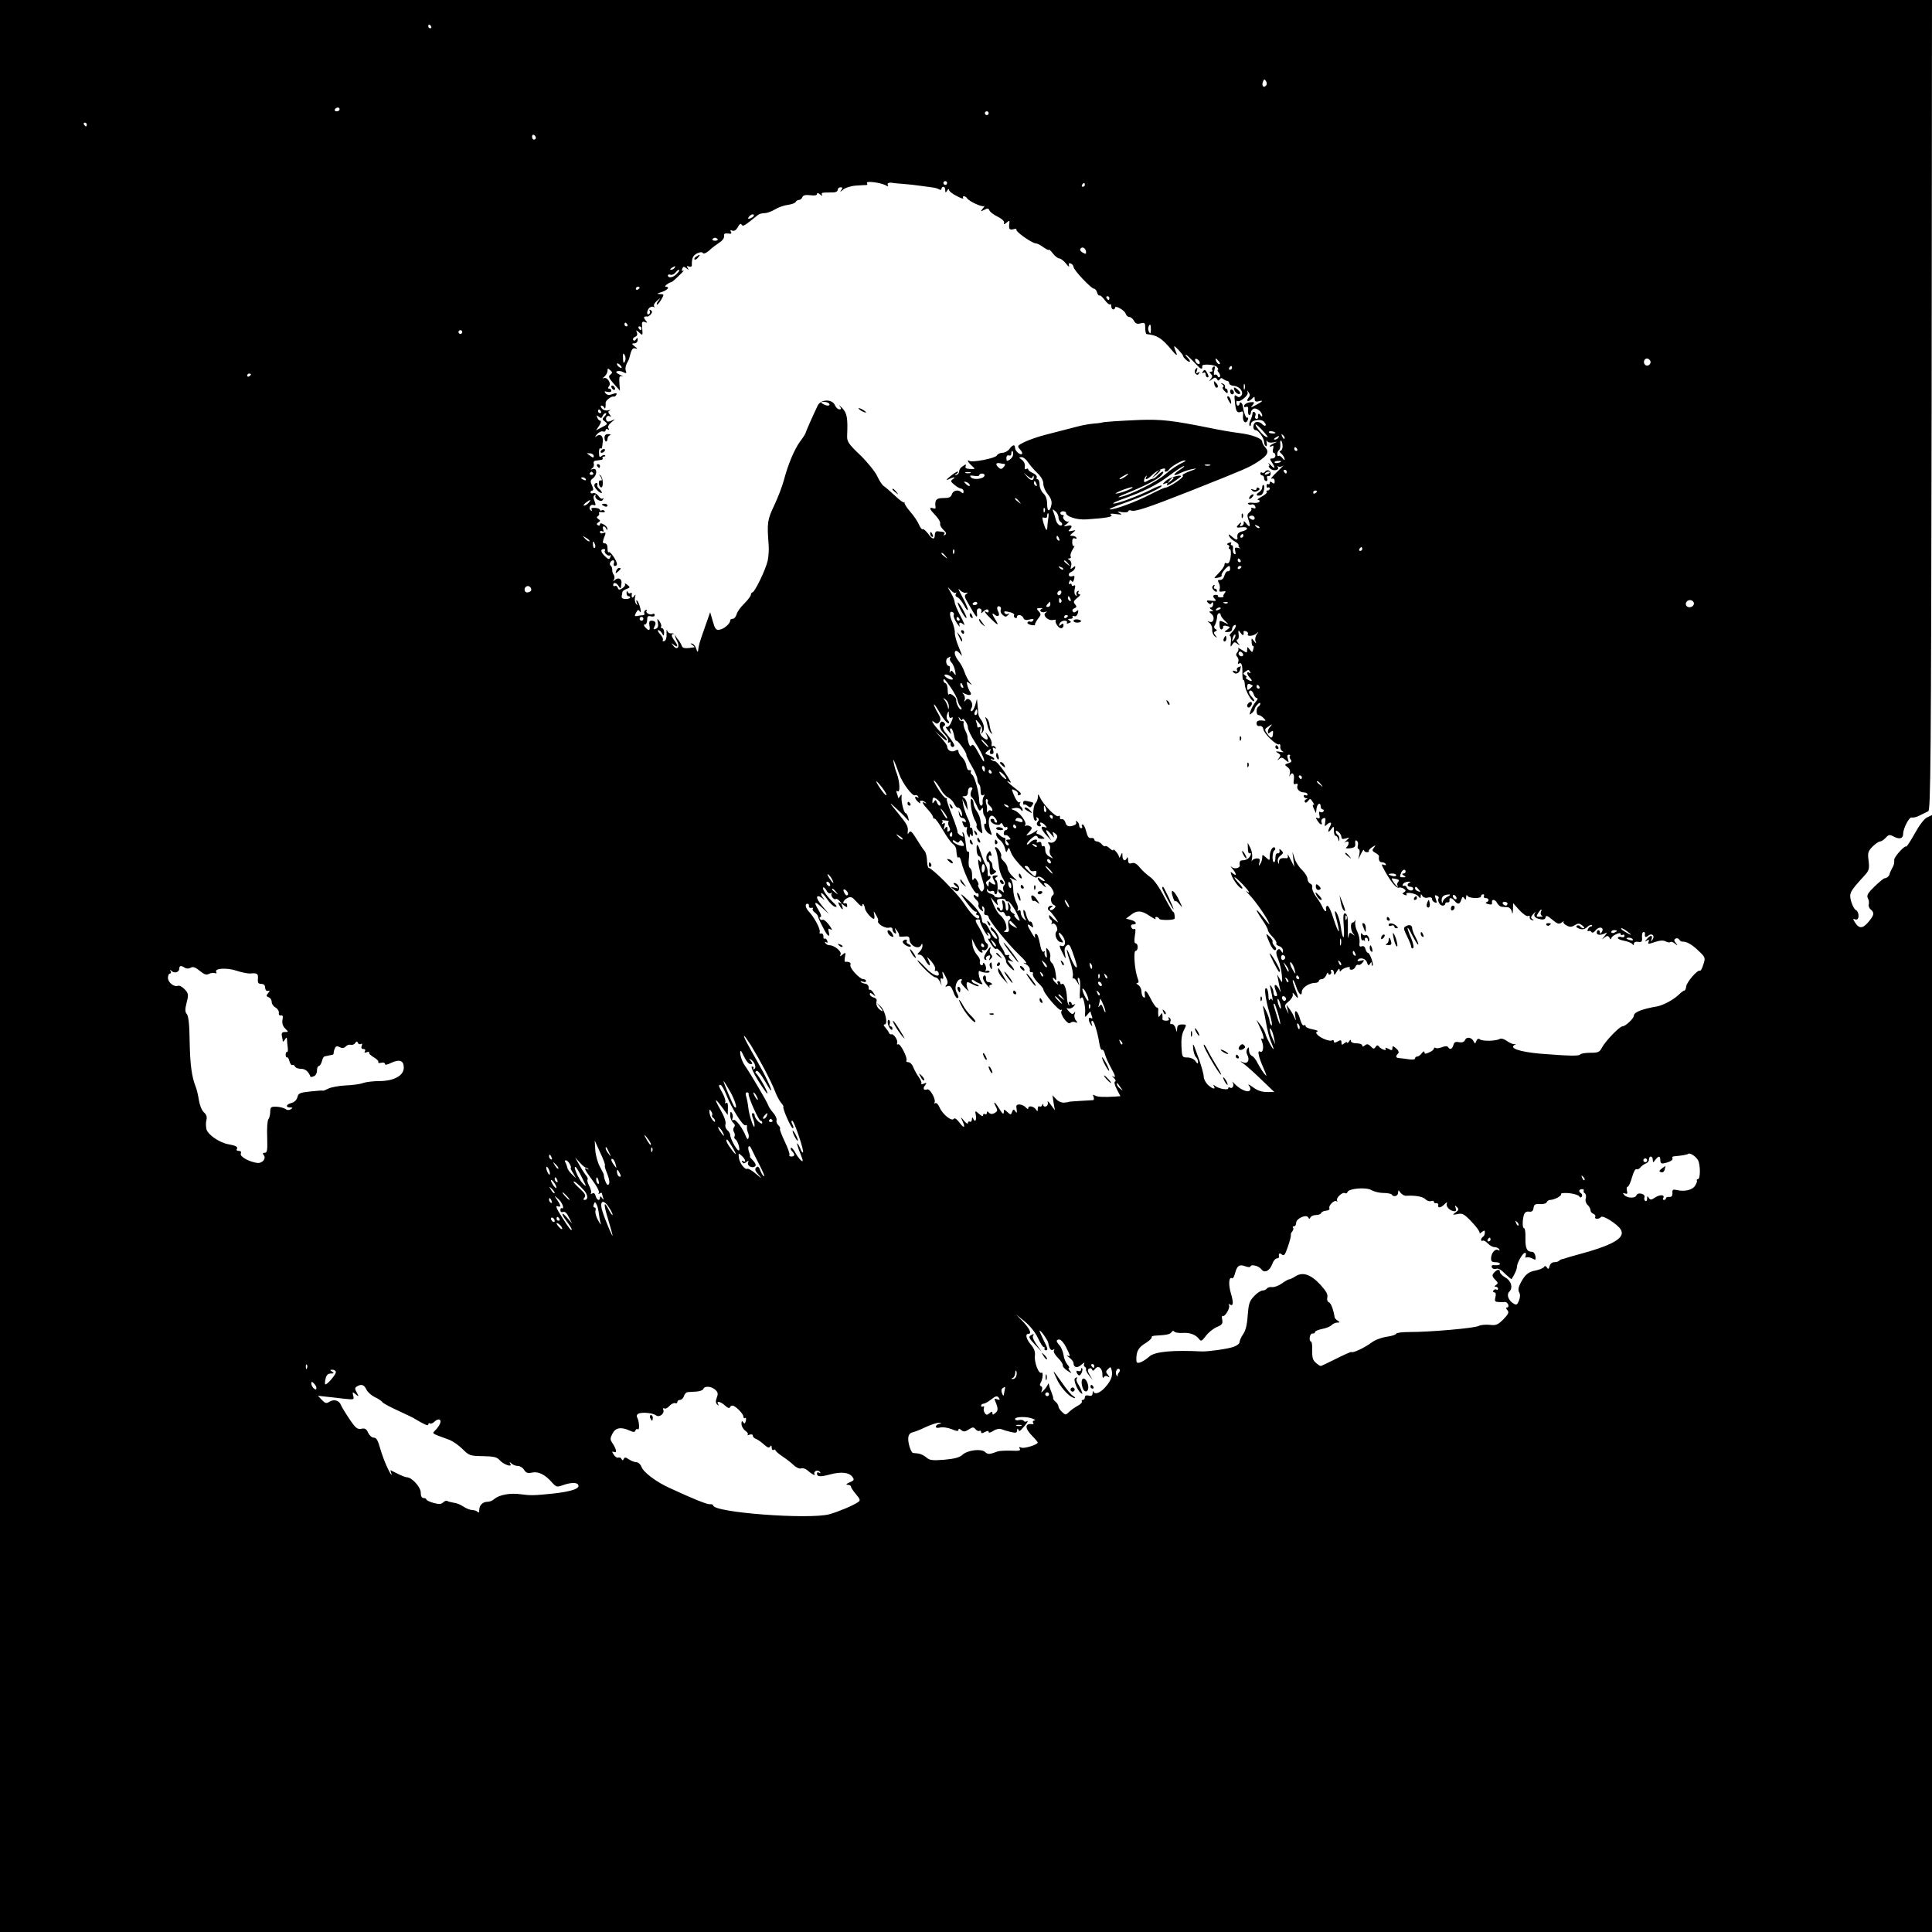 <?xml version="1.0" standalone="no"?>
<!DOCTYPE svg PUBLIC "-//W3C//DTD SVG 20010904//EN"
 "http://www.w3.org/TR/2001/REC-SVG-20010904/DTD/svg10.dtd">
<svg version="1.0" xmlns="http://www.w3.org/2000/svg"
 width="1024pt" height="1024pt" viewBox="0 0 1024 1024"
 preserveAspectRatio="xMidYMid meet">
<g transform="translate(0,1024) scale(0.1,-0.1)"
fill="#000000" stroke="none">
<path d="M0 5120 l0 -5120 5120 0 5120 0 0 2960 0 2960 -25 -12 c-16 -7 -41
-40 -66 -85 -23 -41 -43 -72 -46 -70 -7 8 -63 -54 -63 -69 0 -23 -1 -28 -13
-49 -6 -11 -11 -23 -12 -27 0 -10 -15 -23 -26 -23 -5 0 -29 -20 -54 -44 -36
-35 -42 -47 -35 -62 6 -9 7 -24 5 -32 -3 -7 1 -20 10 -27 21 -18 19 -30 -13
-68 -30 -35 -49 -35 -71 0 -11 18 -11 20 3 15 21 -8 23 38 2 50 -8 4 -19 26
-25 47 -11 42 -7 50 69 133 26 28 29 37 24 80 -6 43 -3 51 21 76 15 15 33 27
40 27 6 0 20 9 30 20 16 17 20 18 44 5 29 -15 48 -9 48 15 0 29 33 92 45 87 7
-2 27 2 43 11 17 8 37 18 45 22 13 6 15 257 18 2154 l2 2146 -5120 0 -5120 0
0 -5120z m2285 4980 c3 -5 1 -10 -4 -10 -6 0 -11 5 -11 10 0 6 2 10 4 10 3 0
8 -4 11 -10z m4425 -314 c-14 -14 -24 0 -16 21 6 15 8 15 16 3 6 -9 5 -19 0
-24z m-4910 -126 c0 -5 -7 -10 -16 -10 -8 0 -12 5 -9 10 3 6 10 10 16 10 5 0
9 -4 9 -10z m3440 -20 c0 -5 -4 -10 -10 -10 -5 0 -10 5 -10 10 0 6 5 10 10 10
6 0 10 -4 10 -10z m-4780 -60 c0 -5 -2 -10 -4 -10 -3 0 -8 5 -11 10 -3 6 -1
10 4 10 6 0 11 -4 11 -10z m2380 -71 c0 -5 -4 -9 -10 -9 -5 0 -10 7 -10 16 0
8 5 12 10 9 6 -3 10 -10 10 -16z m1854 -251 c13 -7 16 -7 12 1 -7 10 7 16 29
11 6 -1 30 -3 55 -5 25 -2 65 -6 90 -10 25 -3 54 -7 66 -9 11 -1 25 -6 32 -10
7 -4 12 -2 12 3 0 6 5 11 10 11 6 0 10 -8 10 -17 0 -15 2 -16 10 -3 5 8 10 10
10 4 0 -7 18 -22 41 -33 22 -12 38 -17 34 -11 -3 5 -2 10 4 10 5 0 13 -5 16
-10 10 -17 82 -50 91 -42 5 4 2 -2 -6 -12 -14 -18 -14 -19 7 -8 17 9 22 9 27
-3 3 -8 22 -23 43 -33 21 -10 37 -24 35 -32 -3 -11 0 -11 13 0 14 12 16 12 15
-1 -5 -32 0 -40 21 -34 12 4 19 3 16 -2 -6 -10 84 -73 103 -73 7 0 25 -9 41
-21 16 -11 29 -17 29 -13 0 4 9 -5 21 -20 11 -14 26 -26 34 -26 7 0 23 -12 35
-27 12 -16 19 -20 16 -11 -3 12 -1 15 10 11 7 -3 14 -11 14 -18 0 -16 94 -115
108 -115 6 0 14 -9 17 -21 4 -11 9 -18 12 -15 4 3 16 -8 28 -24 12 -16 25 -27
28 -23 4 3 7 -1 7 -10 0 -9 5 -17 10 -17 6 0 10 4 10 9 0 15 50 -13 56 -31 3
-10 12 -18 19 -18 8 0 19 -9 25 -20 8 -15 17 -19 35 -14 23 6 25 3 25 -25 0
-17 3 -31 8 -32 54 -5 80 -21 131 -83 19 -23 31 -33 28 -23 -19 49 -19 51 7
25 14 -15 26 -30 26 -33 0 -10 31 -38 36 -32 3 2 -2 12 -11 21 -9 9 -14 16
-10 16 4 0 24 -19 46 -42 34 -37 43 -40 41 -18 -1 13 67 8 78 -5 7 -8 9 -15 5
-15 -4 0 -2 -7 5 -15 7 -9 9 -19 5 -23 -4 -4 -10 -1 -12 6 -3 6 -9 9 -14 6 -6
-3 -7 5 -3 22 5 19 4 25 -5 20 -6 -4 -9 -12 -6 -17 4 -5 1 -9 -6 -9 -10 0 -10
-3 -1 -12 9 -9 9 -15 -1 -27 -11 -14 -10 -14 6 -2 15 12 20 12 27 2 5 -10 9
-10 15 -2 4 8 11 9 18 2 7 -5 17 -10 22 -10 6 -1 10 -6 10 -13 0 -6 11 -12 24
-13 31 -2 55 -33 40 -52 -9 -10 -15 -10 -25 -2 -11 9 -13 3 -9 -30 5 -51 11
-62 31 -54 12 5 15 0 12 -22 -3 -31 16 -46 26 -20 3 9 2 14 -3 11 -7 -5 -18
25 -25 66 -2 13 -16 21 -16 10 0 -7 -4 -12 -8 -12 -5 0 -9 7 -9 15 0 8 2 13 5
10 11 -10 60 29 55 44 -4 14 -3 14 5 1 8 -10 8 -18 0 -27 -16 -20 -3 -26 16
-8 15 15 16 15 16 0 0 -12 6 -16 20 -12 29 8 24 0 -12 -19 -30 -16 -32 -16
-19 -1 12 15 11 17 -13 15 -14 -1 -28 -9 -31 -16 -3 -9 0 -12 9 -9 10 4 13 -1
11 -19 -1 -13 2 -24 6 -24 5 0 9 6 9 14 0 8 7 16 15 20 16 6 45 -18 45 -37 0
-7 -4 -6 -10 3 -9 13 -14 7 -11 -12 0 -5 -4 -8 -10 -8 -6 0 -9 7 -6 15 4 8 2
17 -3 20 -6 4 -11 1 -11 -4 -2 -15 -4 -23 -14 -44 -4 -10 -5 -21 -1 -24 3 -4
6 1 6 9 0 21 51 31 69 13 8 -8 12 -17 9 -20 -3 -4 -12 0 -19 8 -7 8 -21 12
-31 10 -18 -5 -21 -43 -2 -43 14 0 44 -43 44 -64 0 -8 4 -17 9 -20 5 -4 7 4 5
16 -2 13 -2 17 2 11 3 -8 16 -11 32 -8 25 5 25 5 5 -4 -13 -6 -23 -13 -23 -16
0 -4 5 -3 12 1 8 5 9 0 6 -14 -4 -12 -2 -22 3 -22 5 0 9 -7 9 -15 0 -8 -7 -15
-16 -15 -15 0 -15 -2 0 -25 19 -29 12 -33 -12 -7 -10 10 -13 12 -8 5 5 -7 5
-13 2 -13 -4 0 -1 -6 6 -13 15 -16 51 -10 41 7 -3 6 -3 8 2 4 4 -4 15 -3 24 3
9 7 -4 -7 -29 -31 -25 -23 -38 -40 -30 -37 10 3 16 -2 16 -14 0 -13 -3 -15
-13 -7 -9 7 -13 7 -13 -1 0 -7 -4 -10 -8 -7 -5 3 -9 -1 -9 -9 0 -8 4 -12 9 -9
4 3 8 0 8 -5 0 -6 -5 -11 -12 -11 -6 0 -8 -3 -4 -7 4 -4 -8 -15 -26 -25 -18
-9 -27 -17 -20 -18 7 0 11 -4 7 -9 -3 -6 -19 -8 -35 -6 -17 2 -28 0 -25 -5 3
-5 12 -7 19 -4 7 3 16 -2 19 -10 4 -11 1 -13 -11 -9 -9 3 -14 3 -10 -2 4 -4 0
-13 -9 -20 -13 -10 -14 -17 -5 -43 12 -35 6 -41 -15 -14 -8 11 -12 12 -11 3 2
-7 -3 -16 -11 -19 -8 -3 -11 0 -7 7 10 16 1 14 -13 -3 -10 -12 -7 -14 18 -11
37 5 42 -12 6 -21 -23 -6 -30 -15 -26 -36 2 -13 -11 -9 -31 9 -16 14 -18 14
-13 1 3 -8 17 -21 30 -28 13 -7 22 -16 20 -21 -3 -4 1 -10 7 -13 7 -3 3 -3 -9
0 -18 4 -20 1 -16 -17 4 -15 2 -20 -5 -15 -6 3 -9 15 -7 26 2 11 -1 20 -6 20
-6 0 -7 4 -4 10 4 6 -1 7 -11 3 -11 -4 -13 -8 -6 -11 7 -2 10 -8 6 -13 -3 -5
-1 -9 4 -9 10 0 7 -54 -4 -71 -3 -5 -10 -7 -15 -4 -5 4 -9 0 -9 -8 0 -7 -13
-27 -30 -44 -29 -30 -30 -30 -5 -25 14 2 22 8 20 13 -5 8 29 49 40 49 3 0 5
-7 5 -15 0 -8 -5 -14 -12 -13 -6 2 -14 -8 -18 -22 -4 -15 -13 -24 -23 -24 -13
1 -14 -2 -7 -16 6 -10 7 -25 4 -34 -4 -11 0 -14 16 -11 17 3 19 1 11 -9 -6 -7
-9 -15 -6 -17 2 -3 -4 -5 -15 -5 -10 0 -17 3 -15 6 2 4 -2 7 -10 7 -18 0 -19
-9 -4 -24 7 -7 2 -10 -20 -7 -26 3 -29 1 -19 -10 10 -10 15 -11 20 -2 5 7 8 5
8 -6 0 -10 -6 -18 -12 -18 -9 0 -8 -4 2 -10 13 -9 13 -10 0 -10 -13 -1 -13 -2
0 -13 21 -16 14 -50 -8 -43 -15 5 -15 5 -1 -6 9 -7 15 -23 14 -36 -1 -12 5
-28 14 -35 14 -10 14 -10 3 5 -10 13 -10 17 0 22 10 5 10 7 0 12 -6 3 -9 11
-5 17 8 12 13 33 15 55 2 14 18 17 18 2 0 -5 10 -19 23 -31 22 -21 22 -21 0
-10 -30 15 -31 14 -29 -14 0 -14 6 -23 11 -21 6 2 9 8 8 14 -1 5 7 8 19 4 20
-5 20 -6 3 -19 -18 -12 -18 -13 3 -13 12 0 22 6 22 14 0 8 5 18 10 21 18 11
11 -14 -10 -35 -11 -11 -16 -20 -11 -20 4 0 7 -15 5 -32 -3 -27 -2 -30 7 -15
9 15 13 16 27 5 15 -12 16 -11 3 5 -7 9 -9 17 -3 17 6 0 9 12 7 27 -3 25 -2
26 11 8 12 -17 18 -14 15 7 0 4 6 5 14 2 8 -4 12 -10 9 -15 -8 -14 30 -11 46
4 12 10 12 9 1 -5 -7 -10 -10 -26 -7 -35 6 -17 5 -17 -8 0 -13 17 -14 16 -12
-7 0 -13 4 -22 8 -20 3 2 4 -5 1 -16 -5 -19 -6 -20 -19 -3 -13 17 -13 17 -14
-1 0 -18 -1 -18 -27 -1 -16 10 -25 14 -21 10 4 -5 3 -14 -4 -22 -8 -10 -8 -17
0 -25 6 -6 8 -17 5 -26 -4 -9 -2 -13 4 -9 14 9 19 -9 18 -55 0 -20 2 -35 6
-33 3 3 6 -9 7 -25 1 -29 39 -96 49 -86 3 3 -2 12 -11 21 -18 18 -21 35 -7 35
5 0 13 -9 16 -20 3 -11 11 -20 17 -20 6 0 4 -8 -5 -18 -8 -9 -21 -30 -27 -46
-9 -26 -9 -27 5 -16 8 7 15 17 15 22 0 5 7 16 15 24 8 9 15 11 15 5 0 -5 -4
-13 -10 -16 -13 -8 -13 -45 1 -45 6 0 18 -7 26 -16 13 -12 13 -15 2 -14 -28 4
-39 0 -39 -15 0 -9 7 -15 16 -13 10 2 18 -5 20 -17 3 -24 71 -88 83 -80 5 3 8
-3 7 -12 -2 -10 4 -21 13 -26 9 -4 3 -5 -14 -2 -25 4 -27 3 -12 -6 15 -9 16
-13 6 -27 -11 -14 -11 -15 1 -5 11 10 18 9 33 -5 19 -16 19 -16 13 6 -5 14 -3
22 5 22 7 0 9 -3 6 -7 -4 -3 -2 -12 4 -19 7 -9 4 -14 -12 -19 -21 -7 -22 -8
-5 -21 12 -8 16 -20 12 -36 -3 -13 -3 -17 0 -10 11 24 26 12 22 -18 -4 -24 -1
-30 10 -25 9 3 12 0 9 -9 -7 -17 11 -36 35 -36 10 0 18 -5 18 -11 0 -5 -4 -7
-10 -4 -5 3 -10 1 -10 -4 0 -6 6 -11 13 -12 9 0 9 -2 -1 -6 -6 -2 -9 -9 -6
-14 3 -6 11 -3 17 6 11 14 13 13 25 -6 8 -12 9 -18 4 -15 -6 3 -5 -5 1 -19
l12 -25 3 25 c4 27 22 35 22 10 0 -8 5 -15 11 -15 5 0 7 -5 4 -10 -4 -6 -11
-7 -17 -4 -7 5 -9 -1 -5 -15 4 -17 2 -21 -9 -17 -11 4 -12 2 -1 -14 14 -23 29
-27 21 -6 -3 7 2 16 10 19 11 4 13 0 10 -21 -4 -22 -3 -25 7 -14 20 19 31 14
19 -7 -15 -29 -12 -39 5 -17 14 19 15 19 15 -7 0 -15 4 -27 9 -27 5 0 12 -8
14 -17 4 -16 5 -16 6 -1 0 9 -3 20 -9 23 -5 3 -10 11 -10 17 0 7 6 6 15 -2 8
-7 15 -19 15 -27 0 -10 6 -12 23 -7 22 7 22 7 2 -12 -11 -11 -16 -16 -11 -11
6 4 14 7 18 7 11 0 6 -23 -7 -32 -5 -4 4 -6 20 -4 24 3 30 8 28 25 -2 14 1 20
8 15 6 -3 9 -15 6 -25 -3 -11 -1 -19 4 -19 5 0 7 -12 4 -27 l-6 -28 15 30 c8
17 15 25 15 19 1 -6 8 -11 16 -11 8 0 12 3 10 7 -2 3 6 12 18 20 20 12 21 12
9 -3 -11 -13 -10 -17 7 -27 12 -6 20 -14 20 -18 -3 -20 2 -32 15 -32 8 0 18
-4 21 -10 3 -6 -1 -7 -10 -4 -15 6 -14 3 2 -27 32 -59 63 -98 76 -94 7 3 19 0
27 -5 12 -8 13 -12 2 -19 -11 -7 -10 -9 3 -14 9 -4 13 -3 10 3 -9 15 49 6 62
-10 11 -13 12 -13 13 0 0 13 2 13 9 1 5 -8 18 -12 30 -8 13 3 21 0 21 -8 0 -7
7 -15 15 -18 11 -5 12 -1 5 18 -7 19 -6 23 5 18 8 -3 13 -9 10 -13 -8 -13 6
-40 21 -40 8 0 14 4 14 10 0 5 6 9 13 7 6 -1 11 4 10 11 -4 17 12 15 27 -3 17
-21 27 -19 35 6 6 17 9 19 16 8 7 -11 9 -9 10 6 0 11 3 14 6 8 6 -15 73 -18
73 -3 0 6 5 10 11 10 5 0 7 -4 4 -10 -3 -5 1 -10 9 -10 19 0 21 -17 4 -22 -7
-3 -2 -7 10 -10 16 -4 22 -2 20 7 -4 21 16 20 27 -1 6 -11 16 -19 23 -20 6 -1
21 -2 31 -2 12 -1 21 -11 24 -24 3 -16 5 -13 6 11 l1 34 34 -38 c19 -20 39
-34 45 -30 7 3 10 1 9 -6 -2 -6 4 -14 12 -16 11 -3 12 -2 2 5 -10 7 -9 13 5
28 10 11 14 14 10 7 -12 -17 -2 -30 27 -35 17 -4 26 0 28 10 2 12 10 9 36 -13
28 -23 35 -25 50 -14 9 7 14 9 10 5 -5 -5 2 -15 15 -21 17 -10 27 -9 43 1 18
11 25 11 40 -1 11 -8 14 -15 7 -15 -6 0 -15 5 -18 10 -4 6 -11 7 -17 4 -7 -5
-2 -11 12 -16 17 -6 28 -4 42 8 10 10 21 14 25 11 3 -4 2 -7 -4 -7 -6 0 -14
-7 -17 -16 -3 -8 -2 -12 3 -9 5 3 13 1 16 -5 4 -6 13 -3 23 10 19 23 47 14 32
-10 -7 -10 -10 -11 -10 -2 0 6 -4 12 -8 12 -5 0 -9 -6 -9 -14 0 -14 25 -14 50
0 6 4 3 -3 -8 -17 -17 -20 -17 -21 -2 -9 16 12 20 12 28 -1 5 -8 9 -9 9 -3 0
6 11 16 25 22 17 8 25 8 25 1 0 -6 5 -7 10 -4 6 3 10 1 10 -5 0 -7 -7 -10 -15
-7 -8 4 -17 2 -20 -3 -3 -5 11 -12 32 -16 21 -4 41 -12 45 -18 5 -7 8 -7 8 2
0 8 9 12 23 10 18 -3 22 1 20 25 -1 15 2 27 8 27 5 0 8 -3 8 -7 -3 -20 2 -24
16 -13 20 17 38 1 24 -20 -9 -13 -10 -12 -5 3 7 22 -7 22 -25 0 -12 -14 -12
-16 0 -8 11 6 13 4 9 -7 -6 -13 -2 -13 33 -1 27 9 46 10 58 3 10 -5 21 -7 24
-3 4 3 15 0 24 -8 16 -13 17 -12 5 3 -10 12 -10 18 -1 23 6 4 15 2 19 -5 4 -6
11 -11 16 -11 22 2 51 -14 86 -48 37 -35 38 -37 26 -73 -6 -21 -14 -35 -18
-33 -12 7 -71 -61 -73 -84 -1 -11 -5 -21 -9 -21 -4 0 -17 -9 -28 -20 -28 -28
-82 -57 -116 -64 -81 -14 -124 -31 -124 -49 0 -15 -45 -57 -61 -57 -15 0 -91
-79 -108 -112 -13 -25 -20 -28 -62 -28 -26 0 -50 -4 -54 -9 -5 -9 -58 -8 -210
4 -112 10 -171 30 -135 48 6 3 5 4 -2 3 -7 -2 -25 5 -40 16 -17 12 -33 16 -40
11 -18 -11 -91 -13 -104 -2 -8 6 -14 3 -19 -8 -6 -17 -7 -17 -16 0 -12 21 -38
22 -45 3 -4 -9 -15 -13 -31 -10 -19 4 -26 0 -30 -16 -6 -21 -18 -26 -28 -10
-4 6 -15 6 -31 0 -14 -6 -30 -8 -35 -4 -5 3 -9 1 -9 -4 0 -5 -11 -14 -25 -20
-19 -9 -25 -9 -25 1 -1 7 -6 5 -14 -5 -7 -10 -18 -18 -25 -18 -6 0 -11 -5 -11
-10 0 -6 -15 -8 -37 -4 -21 3 -44 6 -50 6 -16 2 -17 10 -3 24 6 6 3 16 -10 27
-17 14 -20 15 -20 2 0 -13 -4 -14 -21 -4 -15 7 -19 8 -15 0 9 -14 -26 -2 -36
13 -6 8 -11 6 -17 -3 -8 -12 -12 -12 -26 3 -13 13 -20 14 -31 5 -10 -8 -14 -8
-14 0 0 6 -13 11 -30 11 -17 0 -30 5 -30 13 0 8 -4 7 -10 -3 -5 -8 -10 -11
-10 -6 0 5 -7 3 -15 -4 -12 -10 -15 -9 -15 4 0 14 -4 15 -20 6 -14 -8 -20 -8
-20 0 0 6 -4 9 -9 6 -12 -8 -58 10 -77 28 -10 11 -11 15 -1 19 6 2 -5 7 -25
11 -21 4 -38 11 -38 17 0 6 -4 8 -10 4 -5 -3 -14 13 -20 35 -12 45 -33 56 -25
13 5 -26 5 -27 -5 -5 -5 13 -17 33 -26 45 l-16 22 6 -25 6 -25 -12 24 c-11 21
-9 26 12 43 14 11 24 28 22 37 -3 12 0 11 12 -4 20 -26 20 -15 0 35 -9 23 -14
43 -12 45 3 3 11 -13 18 -35 13 -39 30 -54 30 -26 0 20 39 46 67 46 13 0 23 5
23 10 0 6 7 10 15 10 9 0 20 10 25 23 5 12 9 16 9 9 1 -7 6 -10 11 -7 6 4 8
11 5 16 -4 5 -1 9 4 9 6 0 11 -8 11 -17 1 -14 4 -12 15 7 9 15 14 19 15 10 0
-10 3 -11 8 -4 9 13 54 26 46 13 -3 -5 1 -9 9 -9 8 0 18 7 21 16 3 8 10 13 15
10 5 -3 15 2 22 11 12 15 11 16 -9 11 -12 -4 -20 -2 -16 3 10 17 43 9 49 -12
6 -17 9 -19 16 -8 7 12 9 12 9 0 0 -8 2 -12 5 -9 7 7 -15 68 -25 68 -4 0 -10
9 -13 20 -3 13 -11 18 -20 14 -11 -4 -14 2 -11 22 1 15 -4 40 -12 56 -8 15
-13 38 -11 50 2 13 2 17 0 11 -3 -7 -9 -13 -14 -13 -13 0 -11 -44 4 -60 10
-12 9 -12 -5 -1 -14 11 -17 9 -21 -16 -2 -15 -4 5 -3 46 1 55 -3 75 -13 79
-11 4 -13 -9 -9 -68 6 -76 -5 -77 -16 -2 -5 39 -21 82 -30 82 -3 0 2 -23 10
-52 20 -78 9 -70 -18 12 -12 40 -27 71 -33 69 -5 -2 -9 -9 -7 -16 5 -21 -8
-15 -19 10 -5 12 -21 38 -35 56 -13 19 -22 41 -19 48 2 8 -2 16 -10 19 -8 4
-15 15 -15 25 0 11 -13 33 -30 49 -16 15 -34 43 -39 62 l-11 33 5 -40 5 -40
-20 40 c-11 22 -18 32 -15 22 3 -11 0 -17 -8 -16 -27 3 -37 -2 -38 -18 -1 -16
-2 -16 -6 0 -3 11 3 24 14 32 15 11 16 16 5 27 -11 11 -13 10 -10 -2 2 -8 -3
-14 -9 -13 -8 2 -13 -7 -13 -22 0 -14 -3 -25 -7 -25 -12 0 -10 54 1 62 6 4 7
10 3 15 -11 10 -27 -17 -27 -46 0 -23 -1 -24 -20 -6 -19 17 -20 17 -20 -1 0
-10 -5 -26 -11 -34 -8 -12 -9 -10 -4 8 5 17 2 22 -13 22 -11 0 -23 -6 -26 -12
-3 -7 -3 -1 0 14 3 14 -1 38 -9 54 l-14 27 1 -30 c0 -17 4 -29 9 -26 12 7 8
-12 -5 -25 -7 -7 -20 -12 -30 -12 -16 0 -20 -6 -17 -26 2 -15 -26 -22 -41 -11
-10 8 -9 5 3 -9 21 -25 23 -41 2 -24 -13 11 -14 10 -9 -6 11 -31 44 -74 57
-74 6 0 -2 14 -18 30 -16 17 -25 30 -21 30 4 0 24 -18 45 -40 34 -36 42 -53
15 -32 -5 4 2 -4 16 -19 26 -26 80 -100 101 -141 14 -28 9 -24 -30 26 -40 50
-40 38 -1 -19 17 -24 30 -49 30 -55 0 -6 11 -22 25 -36 14 -14 23 -29 20 -34
-3 -5 4 -11 15 -15 11 -3 20 -14 20 -23 0 -15 -2 -15 -10 -2 -7 11 -12 12 -20
4 -8 -8 -7 -22 5 -50 9 -21 17 -59 19 -83 3 -43 3 -43 -11 -20 l-14 24 5 -25
c2 -14 7 -36 10 -50 6 -25 6 -25 -5 -2 -16 30 -31 28 -19 -4 12 -32 12 -34 0
-34 -5 0 -10 8 -10 18 0 9 -5 24 -11 32 -8 12 -9 11 -6 -5 10 -42 16 -79 10
-66 -4 9 -7 10 -13 2 -3 -7 -7 2 -7 19 0 17 -4 35 -9 40 -16 16 -9 -48 14
-128 12 -40 17 -70 11 -67 -5 4 -9 14 -10 23 0 9 -9 35 -20 57 -12 24 -17 30
-14 15 3 -14 10 -51 16 -84 5 -32 16 -74 24 -94 8 -19 15 -37 15 -41 0 -12
-37 55 -43 79 -4 14 -16 36 -28 50 l-20 25 14 -30 c23 -48 31 -79 18 -71 -8 5
-8 0 -1 -18 10 -28 3 -59 -11 -50 -16 10 -10 -24 16 -83 21 -49 22 -54 5 -33
-11 14 -26 39 -35 56 -8 18 -22 34 -30 38 -8 3 -15 16 -15 28 0 18 -2 20 -9 9
-6 -9 -6 -22 0 -32 15 -29 1 -51 -24 -39 -17 8 -16 6 3 -7 14 -10 56 -47 94
-84 l70 -67 -40 0 c-27 0 -50 8 -74 26 -19 14 -29 18 -21 9 9 -12 11 -21 4
-28 -11 -11 -53 8 -80 37 -10 11 -14 14 -10 7 10 -15 0 -36 -14 -28 -5 4 -9 2
-9 -3 0 -12 -50 -3 -69 12 -11 8 -13 8 -7 -1 11 -20 -8 -15 -32 7 -12 12 -22
31 -22 43 0 12 -11 51 -23 87 -35 97 -36 98 -33 62 2 -18 8 -38 14 -44 7 -7
12 -19 12 -27 0 -11 -4 -10 -14 5 -8 11 -26 19 -43 19 -27 0 -28 2 -31 57 -2
38 2 68 13 88 15 30 15 30 -10 30 -19 0 -25 -5 -26 -22 -1 -22 -1 -22 -8 2 -4
14 -14 24 -21 22 -7 -2 -10 3 -7 12 4 9 1 18 -5 22 -7 4 -8 3 -4 -4 5 -8 0
-12 -13 -12 -12 0 -20 3 -20 8 1 4 1 14 0 22 -1 13 -2 13 -11 0 -9 -13 -10
-13 -11 0 -1 8 -1 21 0 28 1 6 -2 12 -8 12 -5 0 -21 23 -35 52 -22 44 -34 47
-27 5 1 -5 -3 -6 -9 -2 -5 3 -10 17 -10 30 0 13 -8 29 -17 34 -10 6 -12 11 -6
11 9 0 10 7 3 24 -16 42 -24 146 -11 146 6 0 11 9 11 20 0 11 -5 20 -11 20 -7
0 -8 14 -4 41 5 27 4 39 -3 35 -5 -3 -12 1 -16 9 -3 9 0 15 9 15 25 0 17 17
-11 24 l-26 7 25 19 c33 26 57 25 101 -5 21 -14 35 -21 31 -15 -3 5 -2 10 4
10 5 0 13 -5 16 -11 5 -7 73 -7 80 1 4 4 -1 38 -5 35 -3 -2 -24 34 -48 79 -26
51 -54 91 -74 106 -18 12 -44 36 -57 52 -16 20 -29 27 -42 23 -15 -5 -19 -1
-20 17 0 13 -3 17 -6 11 -8 -21 -23 -15 -24 10 0 21 -1 21 -9 2 -5 -11 -9 -14
-9 -7 -1 14 -31 49 -31 36 0 -4 -8 0 -18 9 -10 10 -21 15 -24 12 -3 -3 -11 1
-18 10 -7 8 -19 15 -26 15 -8 0 -14 5 -14 10 0 6 -8 10 -17 8 -12 -2 -19 7
-26 35 -5 20 -13 37 -19 37 -5 0 -6 -4 -3 -10 3 -5 1 -10 -4 -10 -6 0 -11 6
-11 14 0 8 -5 18 -12 22 -6 4 -8 3 -5 -3 4 -6 0 -14 -9 -17 -28 -11 -42 -6
-47 14 -3 11 -11 19 -19 18 -7 -2 -12 3 -10 10 1 8 -2 11 -9 6 -12 -7 -78 59
-96 98 -11 21 -12 22 -12 3 -1 -12 -6 -26 -12 -32 -16 -16 -17 -93 -1 -93 7 0
10 5 6 12 -4 7 -3 8 5 4 8 -6 9 -12 2 -20 -11 -13 -5 -26 11 -26 5 0 6 5 3 10
-10 16 11 12 25 -5 11 -13 10 -14 -4 -9 -24 9 -19 -11 10 -43 l26 -28 -16 28
c-20 33 -11 36 15 5 17 -21 18 -21 12 -3 -6 18 -5 18 10 7 13 -11 14 -17 4
-33 -7 -12 -19 -18 -30 -15 -14 3 -16 1 -7 -9 6 -7 8 -20 4 -29 -3 -9 0 -24 7
-33 13 -15 12 -15 -8 -4 -15 7 -23 21 -23 37 0 14 -4 22 -10 19 -5 -3 -10 1
-10 10 0 11 -5 15 -16 11 -8 -3 -12 -2 -9 4 10 16 -21 11 -35 -5 -7 -9 -15
-13 -17 -11 -6 6 35 46 47 46 6 0 10 -4 10 -8 0 -4 9 -8 21 -8 19 0 19 1 3 13
-10 7 -22 13 -27 13 -4 0 -5 6 -1 13 6 9 4 9 -7 1 -8 -6 -23 -14 -33 -18 -20
-7 -20 -7 -1 14 16 18 17 23 5 30 -8 5 -18 6 -24 3 -5 -3 -6 -1 -2 5 9 15 -31
68 -58 77 -20 7 -20 8 3 12 13 3 27 -1 32 -9 6 -9 9 -9 9 -1 0 6 -5 15 -10 18
-6 4 -7 12 -4 18 4 7 4 9 -1 5 -8 -7 -23 14 -38 55 -6 15 -4 16 14 7 11 -6 17
-15 14 -20 -3 -6 1 -7 10 -4 12 5 6 13 -25 36 -36 27 -56 49 -29 32 8 -5 8 -1
0 12 -27 48 -68 99 -78 99 -6 0 -15 4 -20 9 -5 5 -3 6 5 2 6 -4 12 -3 12 1 0
5 -12 13 -27 19 -25 9 -25 10 -8 24 17 13 18 13 13 -1 -4 -10 -1 -16 8 -16 10
0 12 7 8 20 -4 14 -3 17 6 12 9 -5 11 -4 6 4 -4 6 -11 9 -16 6 -4 -3 -6 3 -4
12 2 10 -5 29 -17 43 -18 23 -19 23 -9 3 13 -27 -1 -31 -25 -7 -10 10 -13 24
-9 36 4 14 2 18 -5 14 -6 -4 -11 -3 -11 3 0 5 -3 18 -7 28 -4 11 2 8 15 -9 14
-16 20 -33 16 -45 -5 -15 -4 -15 5 -3 11 16 6 46 -12 69 -6 7 -12 21 -12 30
-1 9 -3 30 -4 46 l-3 30 -9 -32 c-5 -18 -14 -33 -20 -33 -6 0 -6 7 1 19 13 25
-17 61 -32 39 -8 -10 -9 -9 -5 3 3 9 0 22 -6 29 -10 10 -8 10 9 2 24 -12 39
-5 25 12 -4 6 -11 21 -14 34 -5 20 -3 22 11 10 16 -12 16 -11 1 7 -9 11 -21
35 -27 53 -6 18 -20 45 -32 59 -21 27 -26 53 -11 53 5 0 16 -10 25 -22 8 -13
4 4 -10 36 -14 32 -24 68 -23 80 1 12 -5 38 -14 60 -17 38 -15 62 4 50 5 -3 7
-9 4 -14 -3 -5 4 -24 16 -42 12 -18 19 -25 15 -15 -6 20 4 22 23 5 7 -7 -1 14
-18 46 -17 32 -31 66 -31 74 0 8 -9 31 -21 51 -19 33 -19 34 -1 14 11 -12 23
-19 27 -15 5 4 5 1 1 -6 -4 -7 -1 -15 9 -18 9 -4 24 -23 35 -43 10 -20 19 -30
20 -22 0 7 -14 39 -31 70 -17 31 -23 47 -14 36 9 -11 24 -19 33 -17 13 2 14 1
4 -6 -11 -8 -11 -15 5 -42 48 -86 55 -93 51 -59 -2 16 2 24 12 24 8 0 14 -7
12 -15 -3 -12 -1 -13 9 -2 16 15 29 16 29 1 0 -5 -4 -7 -10 -4 -19 12 -10 -4
21 -34 37 -37 47 -40 25 -6 -19 30 -21 41 -3 26 18 -15 29 -3 17 19 -10 18 -3
33 11 24 4 -2 6 -11 3 -18 -3 -7 2 -19 11 -26 13 -11 18 -11 28 0 9 9 9 11 0
6 -6 -3 -14 -2 -18 4 -7 11 0 12 32 4 13 -4 21 -10 18 -14 -3 -5 -1 -11 5 -15
5 -3 10 -1 10 4 0 17 27 13 34 -4 4 -11 13 -14 32 -9 19 5 25 4 20 -5 -4 -6
-11 -9 -16 -6 -5 3 -11 1 -14 -4 -3 -5 6 -11 19 -14 14 -2 23 -2 21 1 -3 2 4
16 14 30 18 22 19 27 6 41 -14 15 -13 17 7 18 12 0 16 -1 9 -4 -18 -7 -4 -23
16 -17 13 4 14 3 4 -4 -19 -13 14 -45 40 -38 11 2 17 2 14 -1 -8 -9 13 -43 28
-43 7 0 13 7 13 15 0 11 -4 12 -14 3 -11 -8 -12 -7 -7 6 3 9 15 16 26 16 10 0
16 -4 13 -10 -3 -6 1 -7 10 -3 13 5 14 7 3 14 -10 7 -9 9 5 9 10 0 15 4 12 10
-3 5 0 7 8 4 9 -3 16 3 20 16 4 17 3 19 -8 10 -9 -8 -15 -8 -20 0 -3 5 1 13
10 16 12 5 13 9 3 21 -10 12 -8 18 12 34 14 10 19 19 12 19 -7 0 -10 5 -6 12
4 7 3 8 -5 4 -6 -4 -8 -12 -5 -18 4 -7 2 -8 -4 -4 -7 4 -9 18 -6 33 5 18 3 24
-5 19 -6 -4 -11 -2 -11 4 0 6 -4 8 -10 5 -6 -3 -7 1 -3 10 4 12 8 13 13 5 5
-8 9 -4 13 10 4 16 2 20 -8 16 -21 -8 -29 13 -8 22 10 4 19 13 21 21 3 12 0
12 -12 2 -12 -10 -14 -9 -9 9 4 13 0 26 -8 31 -11 7 -11 9 -1 9 7 0 10 5 7 10
-4 6 1 22 10 37 9 14 13 23 7 19 -5 -3 -9 6 -9 20 0 18 4 24 14 20 8 -3 11 -1
8 4 -3 6 -14 10 -23 10 -13 0 -13 2 4 16 18 15 18 15 -5 10 -18 -4 -21 -2 -12
7 17 17 13 26 -11 20 -23 -5 -23 -5 -3 11 11 10 15 15 9 12 -13 -7 -37 18 -27
27 3 4 1 7 -5 7 -7 0 -12 5 -12 10 0 6 7 10 15 10 8 0 15 -4 15 -8 0 -20 57
-39 110 -35 105 7 144 14 129 24 -9 7 -1 8 26 4 31 -4 36 -3 20 5 -17 9 -14
10 13 5 17 -2 32 0 32 5 0 5 7 7 15 4 20 -8 84 13 310 102 299 119 311 124
360 155 53 34 64 53 41 78 -9 10 -16 23 -16 30 0 17 -56 38 -125 46 -33 4
-103 16 -155 27 -194 39 -254 46 -370 42 -113 -5 -190 -10 -200 -14 -3 -1 -21
-4 -40 -5 -43 -4 -68 -10 -140 -29 -30 -8 -84 -22 -120 -31 -36 -9 -84 -26
-108 -37 -40 -20 -42 -22 -26 -40 10 -10 14 -21 11 -24 -9 -9 -37 15 -37 32 0
20 -13 17 -30 -6 -8 -11 -24 -20 -37 -20 -12 0 -26 -7 -30 -15 -8 -14 -129
-38 -145 -28 -15 9 -8 -7 12 -25 21 -19 21 -19 -8 -18 -20 1 -28 5 -24 14 4
12 1 12 -15 1 -11 -6 -20 -19 -19 -27 0 -8 -6 -17 -14 -19 -13 -4 -13 -3 0 6
8 6 11 11 5 11 -5 0 -23 -12 -40 -26 -21 -17 -23 -22 -8 -15 28 14 43 14 23 1
-13 -9 -12 -13 9 -30 13 -11 29 -20 35 -20 7 0 13 -7 13 -15 0 -11 -4 -12 -11
-5 -17 17 -44 11 -51 -10 -5 -16 -15 -20 -46 -20 -38 0 -46 -11 -40 -52 0 -4
-6 -5 -14 -2 -18 7 -19 -3 -2 -21 31 -32 43 -52 40 -62 -2 -6 6 -20 17 -31 16
-15 18 -22 9 -27 -8 -5 -10 -4 -5 3 7 11 3 13 -36 16 -7 1 -13 -7 -13 -16 0
-30 -12 -30 -35 2 -12 16 -25 28 -30 25 -4 -3 -13 9 -20 26 -7 16 -27 46 -45
66 -18 21 -32 42 -31 48 2 5 1 7 -1 2 -3 -4 -25 12 -49 35 -25 23 -51 46 -59
51 -8 4 -24 28 -35 52 -11 24 -51 74 -90 112 -63 60 -71 72 -70 103 4 94 0
119 -26 147 -15 15 -21 20 -14 11 10 -15 10 -18 -1 -18 -8 0 -19 10 -24 23
-15 33 -75 31 -91 -3 -21 -43 -64 -140 -64 -145 0 -3 -13 -24 -30 -46 -31 -44
-63 -120 -86 -207 -8 -29 -30 -88 -50 -130 -37 -78 -39 -93 -30 -209 2 -24 0
-62 -5 -85 -11 -48 -69 -168 -81 -168 -4 0 -8 -6 -8 -12 0 -7 -16 -28 -35 -47
-20 -19 -38 -45 -41 -58 -4 -12 -12 -23 -20 -23 -8 0 -14 -4 -14 -10 0 -16
-34 -45 -57 -48 -18 -3 -24 5 -35 45 l-14 48 -28 -80 c-28 -79 -33 -95 -36
-125 -1 -8 -5 -4 -9 9 -4 14 -13 26 -21 29 -13 3 -13 2 0 -7 8 -6 13 -11 10
-12 -49 -8 -62 -6 -67 9 -3 9 -12 24 -19 32 -7 8 -14 20 -16 25 -2 6 -11 9
-20 8 -9 -2 -19 5 -22 15 -2 9 -4 2 -3 -17 1 -21 -3 -36 -12 -39 -8 -2 -11 0
-8 5 4 6 -3 20 -14 31 -11 12 -15 22 -10 22 6 0 15 -8 20 -17 9 -16 10 -16 11
5 0 12 -5 22 -11 22 -5 0 -8 4 -5 9 3 4 -1 17 -8 27 -13 17 -14 17 -9 -7 3
-18 0 -28 -11 -32 -13 -5 -15 -3 -7 12 11 20 5 31 -17 31 -10 0 -13 -8 -10
-25 6 -28 -3 -32 -22 -10 -9 10 -9 15 -1 15 6 0 11 11 11 24 0 19 4 23 20 19
12 -3 20 0 20 6 0 7 -4 10 -9 7 -14 -9 -42 5 -34 17 3 6 1 7 -6 3 -6 -4 -9
-12 -6 -17 4 -5 0 -9 -7 -10 -7 0 -21 -2 -30 -4 -15 -3 -16 0 -7 17 9 17 13
18 20 7 6 -9 7 -4 3 16 -4 17 -11 35 -16 40 -6 6 -7 3 -3 -10 6 -16 5 -17 -4
-5 -6 8 -8 24 -5 35 4 16 3 17 -5 5 -10 -14 -15 -7 -12 13 1 5 -3 6 -8 3 -5
-4 -12 0 -14 6 -3 8 -6 6 -6 -4 -1 -10 4 -18 9 -18 6 0 10 -3 10 -7 0 -5 -11
-8 -24 -8 -16 0 -22 5 -21 15 2 8 4 19 4 23 1 4 10 11 22 15 20 8 20 9 3 23
-10 7 -15 9 -12 4 4 -6 -2 -16 -13 -23 -16 -10 -21 -10 -25 3 -3 8 -10 12 -15
9 -5 -3 -9 0 -9 5 0 17 18 13 29 -6 10 -17 12 -15 15 17 2 22 -16 31 -33 17
-12 -10 -13 -9 -7 1 4 7 4 18 -1 25 -5 7 -9 19 -8 27 0 8 -3 18 -8 21 -11 8
-1 29 13 29 5 0 7 -7 4 -15 -4 -8 -1 -15 5 -15 6 0 11 4 11 10 0 17 -36 70
-43 63 -4 -3 -7 6 -7 20 0 17 -5 27 -15 27 -11 0 -12 5 -5 26 13 33 13 34 -5
28 -8 -4 -15 -1 -15 6 0 6 5 8 12 4 8 -5 9 -2 5 9 -3 10 -2 17 2 17 5 0 12 -6
14 -12 4 -10 6 -10 6 -1 1 7 -8 17 -19 23 -14 8 -20 8 -20 0 0 -6 -5 -8 -11
-4 -8 4 -7 9 2 15 12 8 12 10 0 18 -9 6 -10 11 -2 15 6 4 9 11 6 16 -3 5 4 7
15 5 11 -2 18 0 15 6 -4 5 -11 7 -16 4 -5 -4 -9 -2 -9 2 0 5 -11 10 -26 11
-17 1 -23 -2 -18 -10 4 -7 3 -8 -4 -4 -16 10 -3 36 14 29 12 -4 13 0 5 21 -7
17 -7 27 1 32 7 4 8 3 4 -4 -3 -6 2 -16 13 -22 15 -7 22 -7 27 2 4 7 4 10 -1
6 -5 -5 -15 1 -23 13 -8 11 -20 18 -28 15 -8 -3 -14 -1 -14 4 0 6 4 10 10 10
6 0 5 11 -2 26 -10 22 -10 28 5 39 23 17 23 56 0 49 -14 -5 -15 -4 -4 4 8 6
11 16 8 24 -3 8 1 15 9 16 8 1 21 3 29 4 8 1 12 5 9 10 -3 4 0 8 7 8 7 0 9 3
6 6 -4 4 -12 2 -19 -4 -10 -8 -13 -4 -13 18 -1 16 3 26 7 24 8 -5 9 -4 13 36
3 30 -14 43 -35 27 -9 -7 -7 -3 3 10 11 12 25 19 33 16 8 -3 14 0 14 7 0 6 5
8 12 4 7 -5 8 -3 3 6 -5 8 1 20 16 32 22 18 22 18 2 9 -14 -7 -24 -8 -28 -1
-9 15 4 32 18 23 8 -4 7 -1 -1 9 -10 13 -10 17 0 22 7 3 4 4 -8 1 -12 -3 -27
1 -34 10 -7 9 -8 15 -2 15 6 0 13 -6 15 -12 5 -11 8 5 7 27 -1 11 29 35 41 33
6 -2 14 3 16 10 4 9 -1 10 -20 3 -19 -7 -28 -6 -37 4 -9 11 -7 12 9 8 12 -3
21 -1 21 6 0 6 -5 11 -11 11 -8 0 -8 4 -1 13 14 16 -11 52 -30 42 -7 -3 -5 0
5 8 9 8 17 22 17 31 0 14 2 15 14 4 13 -11 13 -15 1 -24 -12 -9 -9 -17 18 -48
l33 -37 -3 40 c-2 34 0 40 15 36 9 -3 4 1 -12 8 -20 10 -24 16 -15 19 8 3 23
1 33 -5 16 -8 18 -6 13 8 -4 9 -1 26 5 38 7 12 13 24 13 27 11 47 18 58 33 53
13 -4 12 -1 -3 10 -18 15 -18 16 -2 17 9 0 17 8 17 18 0 13 -2 14 -9 3 -5 -8
-11 -9 -15 -3 -3 5 1 13 10 16 10 4 14 12 10 23 -6 15 -5 15 12 0 19 -17 19
-17 16 22 -3 34 -1 39 14 34 15 -6 15 -5 3 10 -12 15 -9 21 11 19 3 -1 11 5
18 12 8 11 8 16 -1 22 -7 4 -9 3 -5 -4 3 -6 2 -13 -4 -17 -15 -9 -12 21 3 34
8 6 18 7 22 3 5 -4 5 -2 2 4 -4 6 3 20 16 30 19 16 20 17 8 1 -8 -9 -12 -19
-9 -22 2 -2 12 9 22 25 17 30 17 30 -6 31 -19 1 -17 3 10 11 32 11 44 28 20
28 -11 1 18 23 32 25 3 1 21 16 40 35 19 18 29 30 23 26 -9 -5 -11 -2 -7 9 5
13 9 13 22 3 13 -11 14 -11 7 1 -6 11 -4 13 7 8 9 -3 15 0 15 6 -1 38 6 53 28
64 16 7 27 8 31 1 4 -5 18 1 33 14 14 14 39 32 54 42 16 10 26 24 25 34 -2 13
3 16 21 14 16 -3 21 0 15 9 -5 8 -2 11 8 6 10 -3 20 3 29 19 8 16 15 21 20 13
7 -12 15 -6 86 51 7 6 22 10 35 10 13 0 38 9 56 20 18 11 49 22 69 24 21 3 39
10 41 16 2 5 10 10 17 10 7 0 15 7 18 15 4 10 16 13 42 10 22 -3 35 -1 35 6 0
7 6 7 17 -2 10 -8 14 -9 10 -2 -5 8 0 12 15 12 13 0 33 1 46 1 12 0 22 6 22
13 0 8 7 14 15 14 12 0 12 -3 3 -16 -8 -10 -4 -9 10 3 13 11 41 20 69 22 27 2
52 3 56 3 5 1 5 5 2 11 -7 12 72 2 99 -12z m326 12 c0 -5 -4 -10 -10 -10 -5 0
-10 5 -10 10 0 6 5 10 10 10 6 0 10 -4 10 -10z m730 -10 c0 -5 -5 -10 -11 -10
-5 0 -7 5 -4 10 3 6 8 10 11 10 2 0 4 -4 4 -10z m-1761 -171 c-22 -13 -31 -11
-17 5 7 8 17 12 22 9 4 -3 2 -9 -5 -14z m-185 -117 c2 -4 -4 -8 -14 -8 -10 0
-16 4 -14 8 3 4 9 8 14 8 5 0 11 -4 14 -8z m1952 -65 c2 -14 -1 -15 -17 -6
-11 5 -17 15 -13 20 9 14 27 6 30 -14z m-2181 -87 c-3 -5 -12 -10 -18 -10 -7
0 -6 4 3 10 19 12 23 12 15 0z m25 -14 c0 -3 -7 -12 -16 -20 -17 -18 -44 -21
-44 -6 0 5 6 7 13 4 8 -3 20 2 27 11 12 15 20 19 20 11z m-210 -90 c0 -3 -4
-8 -10 -11 -5 -3 -10 -1 -10 4 0 6 5 11 10 11 6 0 10 -2 10 -4z m2490 -56 c0
-5 -2 -10 -4 -10 -3 0 -8 5 -11 10 -3 6 -1 10 4 10 6 0 11 -4 11 -10z m-2555
-140 c3 -5 1 -10 -4 -10 -6 0 -11 5 -11 10 0 6 2 10 4 10 3 0 8 -4 11 -10z
m2775 -27 c0 -21 -3 -24 -9 -14 -5 8 -7 20 -4 28 8 21 13 15 13 -14z m-2700 7
c0 -5 -2 -10 -4 -10 -3 0 -8 5 -11 10 -3 6 -1 10 4 10 6 0 11 -4 11 -10z
m-950 -20 c0 -5 -4 -10 -10 -10 -5 0 -10 5 -10 10 0 6 5 10 10 10 6 0 10 -4
10 -10z m862 -156 c-7 -12 -9 -8 -10 18 -1 26 1 30 9 16 6 -11 6 -24 1 -34z
m3046 -2 c6 -18 -15 -14 -22 4 -4 10 -1 14 6 12 6 -2 14 -10 16 -16z m102 3
c7 -9 8 -15 2 -15 -5 0 -12 7 -16 15 -3 8 -4 15 -2 15 2 0 9 -7 16 -15z m2286
4 c10 -17 -13 -36 -27 -22 -12 12 -4 33 11 33 5 0 12 -5 16 -11z m-5451 -38
c-6 -5 -25 10 -25 20 0 5 6 4 14 -3 8 -7 12 -15 11 -17z m3235 -1 c0 -5 -5
-10 -11 -10 -5 0 -7 5 -4 10 3 6 8 10 11 10 2 0 4 -4 4 -10z m-5200 -34 c0 -3
-4 -8 -10 -11 -5 -3 -10 -1 -10 4 0 6 5 11 10 11 6 0 10 -2 10 -4z m5267 -78
c-3 -7 -5 -2 -5 12 0 14 2 19 5 13 2 -7 2 -19 0 -25z m-2202 -78 c8 -13 -15
-13 -35 0 -12 8 -11 10 7 10 12 0 25 -4 28 -10z m-1210 -40 c3 -5 1 -10 -4
-10 -6 0 -11 5 -11 10 0 6 2 10 4 10 3 0 8 -4 11 -10z m20 -26 c-14 -15 -14
-17 2 -29 15 -11 14 -14 -16 -29 l-32 -17 17 25 c9 14 12 26 6 26 -5 0 -13 7
-16 16 -5 14 -4 15 8 5 11 -9 15 -8 20 4 3 8 10 15 16 15 6 0 4 -7 -5 -16z
m3487 -76 c31 -35 34 -40 16 -32 -16 7 -62 64 -52 64 4 0 20 -14 36 -32z m68
-13 c0 -2 -9 -3 -19 -2 -11 0 -18 5 -15 9 4 6 34 0 34 -7z m48 -30 c-3 -3 -9
2 -12 12 -6 14 -5 15 5 6 7 -7 10 -15 7 -18z m-33 5 c-3 -5 -12 -10 -18 -10
-7 0 -6 4 3 10 19 12 23 12 15 0z m23 -45 c0 -14 -6 -25 -12 -25 -6 0 -5 -6 4
-13 8 -7 16 -19 18 -27 2 -12 -1 -11 -11 2 -8 10 -17 15 -20 11 -4 -3 -7 1 -7
10 0 9 4 18 9 21 5 4 8 17 7 31 -2 13 0 22 4 20 4 -3 8 -16 8 -30z m77 -15 c3
-5 1 -10 -4 -10 -6 0 -11 5 -11 10 0 6 2 10 4 10 3 0 8 -4 11 -10z m-1505 -28
c0 -9 -8 -22 -18 -28 -15 -10 -18 -8 -18 8 0 11 5 17 13 14 7 -3 13 1 13 9 0
8 2 15 5 15 3 0 5 -8 5 -18z m-2223 -9 c0 -10 -4 -10 -16 -1 -9 7 -18 13 -20
15 -2 1 5 1 16 0 11 0 20 -7 20 -14z m2301 -32 c9 -14 31 -40 49 -57 22 -21
33 -41 33 -59 0 -15 11 -40 24 -55 16 -20 22 -37 19 -54 -8 -42 -23 -41 -23 2
0 26 -7 45 -20 57 -11 10 -20 31 -20 47 0 15 -5 28 -11 28 -5 0 -7 4 -4 10 3
5 -5 15 -19 22 -14 6 -26 15 -26 20 0 5 -5 6 -11 2 -7 -4 -9 2 -7 14 2 12 -5
27 -16 35 -17 12 -17 14 -1 14 9 0 24 -12 33 -26z m814 -6 c-18 -8 -57 -34
-85 -58 -51 -44 -183 -110 -242 -122 -16 -3 -3 5 30 18 102 41 171 76 190 97
10 11 14 20 8 20 -5 0 -18 -9 -28 -20 -9 -10 -20 -18 -24 -17 -3 0 -16 -4 -28
-11 -17 -10 -21 -9 -19 3 1 8 6 18 11 22 4 4 5 2 1 -4 -12 -22 7 -14 36 14 25
24 74 41 62 21 -3 -4 -1 -8 5 -8 5 0 13 5 17 11 9 16 67 49 84 49 8 -1 0 -7
-18 -15z m528 10 c0 -7 -30 -13 -34 -7 -3 4 4 9 15 9 10 1 19 0 19 -2z m-1466
-14 c5 -1 3 -8 -4 -16 -10 -12 -16 -13 -26 -4 -19 16 -17 28 4 24 9 -2 21 -4
26 -4z m1089 -8 c-7 -2 -19 -2 -25 0 -7 3 -2 5 12 5 14 0 19 -2 13 -5z m-161
-24 c-39 -26 -36 -37 5 -16 15 8 44 17 63 21 28 5 25 2 -15 -12 -27 -10 -44
-21 -36 -23 14 -5 -72 -63 -94 -64 -5 0 -42 -17 -81 -37 -76 -39 -182 -78
-211 -78 -10 1 25 16 77 34 102 36 205 84 197 92 -3 3 -29 -7 -58 -22 -69 -34
-175 -74 -197 -73 -9 0 8 9 38 20 131 48 185 75 253 125 40 30 77 54 82 54 6
0 -5 -10 -23 -21z m568 -9 c0 -5 -2 -10 -4 -10 -3 0 -8 5 -11 10 -3 6 -1 10 4
10 6 0 11 -4 11 -10z m-3676 -8 c3 -5 -1 -9 -9 -9 -8 0 -12 4 -9 9 3 4 7 8 9
8 2 0 6 -4 9 -8z m1999 1 c-7 -2 -19 -2 -25 0 -7 3 -2 5 12 5 14 0 19 -2 13
-5z m75 -15 c-6 -17 -58 -23 -72 -8 -8 10 -5 11 17 8 15 -3 27 -1 27 3 0 5 7
9 16 9 9 0 14 -6 12 -12z m255 -6 c4 9 6 9 6 1 2 -22 -16 -23 -35 0 l-19 22
21 -18 c17 -14 23 -15 27 -5z m493 3 c-11 -8 -25 -15 -30 -15 -6 1 0 7 14 15
32 19 40 18 16 0z m-2861 -15 c3 -6 -1 -7 -9 -4 -18 7 -21 14 -7 14 6 0 13 -4
16 -10z m2035 -32 c0 -6 -6 -5 -15 2 -8 7 -15 14 -15 16 0 2 7 1 15 -2 8 -4
15 -11 15 -16z m354 6 c3 -8 2 -12 -4 -9 -6 3 -10 10 -10 16 0 14 7 11 14 -7z
m490 -29 c-17 -8 -44 -17 -60 -20 -19 -4 -14 1 16 14 25 10 52 19 60 19 8 0 1
-6 -16 -13z m996 -9 c0 -3 -4 -8 -10 -11 -5 -3 -10 -1 -10 4 0 6 5 11 10 11 6
0 10 -2 10 -4z m-1579 -53 c13 -16 12 -17 -3 -4 -10 7 -18 15 -18 17 0 8 8 3
21 -13z m-2281 -8 c-7 -8 -18 -15 -24 -15 -6 0 -2 7 8 15 25 19 32 19 16 0z
m2417 -47 c-3 -8 -6 -5 -6 6 -1 11 2 17 5 13 3 -3 4 -12 1 -19z m73 -29 c0
-10 5 -21 10 -24 15 -9 12 -25 -4 -19 -8 3 -17 16 -20 29 -3 13 -9 31 -13 42
-6 16 -5 16 10 4 9 -7 17 -22 17 -32z m-54 -6 c-2 -16 -5 -37 -5 -47 -1 -26
-9 -16 -21 24 -7 26 -7 31 5 26 9 -3 15 1 15 9 0 8 2 15 5 15 3 0 4 -12 1 -27z
m1094 1 c0 -8 -6 -11 -15 -8 -8 4 -15 9 -15 13 0 4 7 8 15 8 8 0 15 -6 15 -13z
m25 -52 c-3 -3 -11 0 -18 7 -9 10 -8 11 6 5 10 -3 15 -9 12 -12z m-85 -42 c0
-5 -5 -10 -11 -10 -5 0 -7 5 -4 10 3 6 8 10 11 10 2 0 4 -4 4 -10z m-3466 -29
c-2 -3 -12 3 -22 13 -16 17 -16 18 5 5 12 -7 20 -15 17 -18z m2490 13 c3 -8 2
-12 -4 -9 -6 3 -10 10 -10 16 0 14 7 11 14 -7z m-2461 -29 c4 -8 3 -16 -1 -19
-4 -3 -9 4 -9 15 -2 23 3 25 10 4z m4067 -25 c0 -5 -5 -10 -11 -10 -5 0 -7 5
-4 10 3 6 8 10 11 10 2 0 4 -4 4 -10z m-4014 -9 c-7 -11 19 -33 28 -24 4 4 4
0 1 -9 -6 -15 -9 -15 -30 5 -22 22 -24 37 -4 37 6 0 8 -4 5 -9z m1851 -13 c-3
-8 -6 -5 -6 6 -1 11 2 17 5 13 3 -3 4 -12 1 -19z m-46 -15 c13 -16 12 -17 -3
-4 -10 7 -18 15 -18 17 0 8 8 3 21 -13z m1564 -23 c3 -5 1 -10 -4 -10 -6 0
-11 5 -11 10 0 6 2 10 4 10 3 0 8 -4 11 -10z m-914 -17 c13 -16 12 -17 -3 -4
-10 7 -18 15 -18 17 0 8 8 3 21 -13z m-26 -31 c-3 -3 -11 0 -18 7 -9 10 -8 11
6 5 10 -3 15 -9 12 -12z m945 14 c0 -3 -4 -8 -10 -11 -5 -3 -10 -1 -10 4 0 6
5 11 10 11 6 0 10 -2 10 -4z m-3766 -128 c-3 -4 -12 -8 -20 -8 -17 0 -19 27
-1 33 14 5 28 -13 21 -25z m2810 -13 c-4 -8 -10 -12 -15 -9 -11 6 -2 24 11 24
5 0 7 -7 4 -15z m50 -31 c3 -8 2 -12 -4 -9 -6 3 -10 10 -10 16 0 14 7 11 14
-7z m-49 -3 c3 -5 2 -12 -3 -15 -5 -3 -9 1 -9 9 0 17 3 19 12 6z m3351 -12 c9
-15 -11 -33 -30 -26 -9 4 -13 13 -10 22 7 17 30 20 40 4z m-3796 -7 c0 -5 -7
-9 -15 -9 -8 0 -12 4 -9 9 3 4 9 8 15 8 5 0 9 -4 9 -8z m387 -5 c0 -8 -6 -14
-14 -14 -9 0 -10 4 -2 14 6 7 12 13 14 13 1 0 2 -6 2 -13z m940 7 c-3 -3 -12
-4 -19 -1 -8 3 -5 6 6 6 11 1 17 -2 13 -5z m-37 -28 c0 -2 -7 -7 -16 -10 -8
-3 -12 -2 -9 4 6 10 25 14 25 6z m-810 -40 c0 -3 -4 -8 -10 -11 -5 -3 -10 -1
-10 4 0 6 5 11 10 11 6 0 10 -2 10 -4z m-2250 -16 c0 -5 -4 -10 -10 -10 -5 0
-10 5 -10 10 0 6 5 10 10 10 6 0 10 -4 10 -10z m1675 0 c3 -5 1 -10 -4 -10 -6
0 -11 5 -11 10 0 6 2 10 4 10 3 0 8 -4 11 -10z m-1507 -87 c-1 -5 4 -19 11
-32 16 -30 0 -50 -20 -24 -13 16 -12 17 4 4 21 -16 22 -3 2 23 -17 23 -19 36
-5 36 6 0 9 -3 8 -7z m2963 -20 c-12 -20 -14 -14 -5 12 4 9 9 14 11 11 3 -2 0
-13 -6 -23z m46 -89 c-9 -9 -28 6 -21 18 4 6 10 6 17 -1 6 -6 8 -13 4 -17z
m-1552 -13 c-3 -5 1 -15 8 -23 8 -7 16 -27 19 -43 5 -26 5 -28 -7 -12 -10 14
-14 15 -19 5 -3 -7 -4 -3 -2 10 2 12 1 22 -4 22 -15 0 -21 33 -8 42 17 10 20
10 13 -1z m1591 -73 c4 -7 3 -8 -4 -4 -18 11 -14 -10 4 -28 17 -18 7 -21 -16
-6 -8 5 -10 10 -5 10 6 0 3 5 -5 10 -13 9 -13 11 0 20 19 12 17 12 26 -2z
m-1576 -37 c0 -5 -11 -4 -24 2 -13 7 -22 15 -20 19 6 10 44 -9 44 -21z m-10
-46 c17 -25 33 -55 35 -66 2 -12 9 -27 16 -35 7 -9 8 -14 1 -14 -9 0 -26 36
-24 50 2 13 -32 40 -38 30 -4 -6 -7 4 -7 22 0 17 -5 34 -11 36 -11 3 -17 22
-7 22 2 0 18 -20 35 -45z m64 9 c3 -8 2 -12 -4 -9 -6 3 -10 10 -10 16 0 14 7
11 14 -7z m1536 1 c0 -1 -7 -8 -15 -15 -13 -10 -15 -9 -15 8 0 15 5 20 15 16
8 -4 15 -7 15 -9z m35 -5 c3 -5 1 -10 -4 -10 -6 0 -11 5 -11 10 0 6 2 10 4 10
3 0 8 -4 11 -10z m-1646 -104 c-1 -20 -2 -20 -6 -1 -3 11 -10 27 -17 35 -10
13 -9 13 7 1 9 -7 16 -23 16 -35z m-14 -82 c16 -16 22 -5 6 12 -5 5 -5 18 -1
29 8 19 9 19 9 -3 1 -13 5 -20 11 -17 13 8 13 2 -1 -29 -7 -14 -17 -22 -23
-19 -6 4 -4 -2 4 -13 22 -29 24 -30 17 -11 -4 9 -2 17 3 17 5 0 12 -16 16 -35
3 -20 9 -33 12 -31 6 7 58 -66 54 -76 -1 -4 12 -30 28 -58 17 -28 30 -59 30
-69 0 -10 3 -21 7 -25 4 -4 8 -13 9 -19 0 -7 2 -20 2 -30 1 -11 7 -15 14 -11
7 5 8 3 2 -7 -5 -8 -7 -22 -6 -31 2 -10 -2 -18 -7 -18 -6 0 -11 11 -11 24 0
43 -24 131 -37 139 -7 5 -11 13 -7 18 3 5 0 8 -8 7 -8 -2 -14 8 -16 23 -2 15
-12 35 -23 45 -10 9 -19 23 -19 31 0 10 -5 11 -18 4 -19 -10 -42 2 -42 23 0 6
-15 26 -32 46 l-33 35 33 -29 c41 -38 42 -20 1 20 -34 32 -65 79 -37 56 12
-10 18 -10 27 2 9 11 7 21 -9 48 -11 18 -20 38 -20 43 0 6 11 -9 25 -33 13
-23 31 -50 40 -58z m165 51 c0 -8 -4 -15 -10 -15 -5 0 -7 7 -4 15 4 8 8 15 10
15 2 0 4 -7 4 -15z m-80 -41 c0 20 30 -18 30 -39 0 -13 18 -49 39 -81 22 -33
42 -73 46 -89 4 -21 -4 -12 -26 29 -21 40 -33 55 -39 46 -6 -9 -10 -6 -16 11
-4 13 -7 28 -6 32 1 4 -4 20 -12 35 -7 15 -11 33 -9 40 3 7 -1 11 -7 10 -7 -2
-15 4 -17 12 -4 13 -3 13 6 0 6 -8 11 -11 11 -6z m1632 -36 c-7 -7 -12 -18
-12 -26 0 -11 3 -12 14 -2 12 9 15 8 13 -9 -2 -27 -12 -27 -31 1 -14 19 -14
23 2 34 22 17 30 18 14 2z m-1507 -88 c10 -11 16 -20 13 -20 -3 0 -13 9 -23
20 -10 11 -16 20 -13 20 3 0 13 -9 23 -20z m-460 -161 c18 -51 72 -122 85
-114 5 3 12 0 16 -6 4 -8 3 -9 -4 -5 -18 11 -14 -10 5 -25 9 -8 14 -9 10 -2
-8 13 18 12 30 -2 4 -4 2 -5 -4 -1 -21 12 -14 -4 15 -35 15 -16 27 -34 27 -39
0 -6 4 -10 9 -9 5 0 24 -27 43 -60 19 -33 42 -66 52 -73 10 -7 19 -21 19 -30
4 -42 6 -47 13 -42 5 3 11 -8 14 -23 14 -62 71 -177 84 -168 4 2 8 -2 8 -10 0
-11 -4 -12 -14 -4 -8 7 -13 8 -13 1 0 -5 7 -15 15 -22 9 -7 14 -19 11 -26 -3
-7 3 -18 11 -26 15 -11 16 -11 10 5 -4 12 -3 16 4 11 6 -3 9 -15 6 -25 -3 -12
0 -19 9 -19 8 0 14 -5 14 -11 0 -17 105 -146 164 -202 31 -29 43 -46 31 -42
-16 4 -15 3 3 -6 12 -7 21 -19 20 -28 -2 -9 2 -15 9 -14 7 2 10 -3 7 -10 -2
-7 9 -26 25 -43 17 -16 31 -33 31 -38 0 -19 83 -116 93 -109 6 3 7 1 3 -6 -10
-16 34 -75 46 -63 6 6 18 8 27 4 13 -5 14 -3 3 10 -7 8 -10 24 -6 34 4 13 3
15 -3 6 -7 -10 -14 -8 -28 8 -14 16 -15 19 -4 15 9 -3 22 2 30 11 9 12 10 15
2 10 -7 -4 -13 -2 -13 3 0 6 -5 11 -11 11 -5 0 -7 -6 -3 -12 4 -7 3 -9 -1 -5
-5 4 -10 22 -10 40 -2 44 -15 78 -26 72 -5 -4 -9 -1 -9 4 0 6 -5 11 -11 11 -5
0 -7 -6 -3 -12 5 -9 2 -9 -9 1 -9 7 -17 19 -17 25 0 6 5 4 11 -4 8 -11 9 -3 4
30 -3 25 -12 50 -20 56 -8 6 -12 19 -9 30 3 10 -1 28 -9 38 -13 17 -14 16 -10
-15 3 -25 2 -30 -6 -19 -5 8 -7 18 -4 24 3 5 1 6 -5 2 -6 -4 -13 7 -17 26 -11
54 -16 68 -25 68 -5 0 -7 -8 -4 -17 3 -10 -5 0 -18 22 -26 43 -28 55 -4 36 12
-10 14 -9 9 8 -3 12 -9 19 -13 16 -6 -4 -18 19 -24 47 0 3 -4 10 -8 14 -9 8
-2 -31 8 -49 5 -8 2 -8 -9 2 -9 7 -17 22 -17 33 0 12 -4 17 -12 12 -7 -4 -8
-3 -4 4 4 6 0 25 -9 41 -8 17 -15 47 -15 69 0 21 -6 44 -12 51 -11 11 -9 11
12 1 25 -12 25 -12 -2 14 -16 15 -28 35 -28 45 0 10 -9 26 -20 36 -11 10 -17
21 -14 26 6 10 -17 49 -29 49 -4 0 -5 -5 -1 -12 7 -11 12 -37 19 -97 3 -18 12
-45 21 -58 11 -17 13 -28 6 -35 -6 -6 -8 -18 -4 -27 5 -14 4 -14 -11 -2 -10 8
-17 9 -17 3 0 -6 5 -14 10 -17 17 -11 11 -24 -10 -22 -11 1 -20 4 -20 8 0 4
-9 9 -20 12 -11 3 -20 11 -19 19 0 9 2 9 5 1 3 -7 12 -9 20 -6 8 3 14 0 14 -6
0 -6 3 -11 8 -11 12 0 13 68 1 76 -8 4 -7 9 2 15 11 7 10 9 -3 9 -21 0 -22 -4
-8 -31 8 -15 8 -19 -2 -17 -7 2 -16 8 -20 13 -4 6 -8 1 -8 -10 0 -16 -2 -17
-10 -5 -6 10 -5 17 5 23 8 4 15 13 15 18 0 6 -4 8 -9 5 -4 -3 -7 5 -6 17 1 12
-4 31 -10 42 -7 11 -18 38 -25 60 -17 53 -25 61 -24 23 0 -18 6 -34 12 -36 7
-2 12 -11 12 -20 0 -15 -2 -15 -10 -2 -12 18 -4 -36 13 -90 15 -49 16 -56 7
-70 -6 -9 -11 -7 -19 9 -7 11 -9 21 -6 21 3 0 1 10 -6 21 -9 17 -13 19 -19 8
-6 -8 -8 -2 -8 20 1 18 -4 36 -11 40 -7 5 -9 23 -6 50 3 23 2 40 -3 37 -4 -2
-9 3 -10 12 -7 65 -11 84 -18 90 -4 4 -4 -1 -1 -10 5 -15 4 -16 -13 -6 -10 7
-17 15 -15 18 2 3 -11 43 -29 88 -18 45 -31 84 -28 87 3 3 0 5 -5 5 -6 0 -26
24 -43 52 -18 29 -26 47 -18 40 8 -6 23 -27 33 -45 10 -18 27 -38 39 -43 11
-5 26 -19 32 -32 6 -13 15 -23 19 -22 11 2 25 -22 24 -40 0 -10 -3 -8 -10 5
l-9 20 3 -20 c1 -11 9 -20 16 -20 8 0 16 -6 19 -14 3 -8 0 -11 -7 -7 -13 8
-14 4 -5 -18 3 -9 10 -13 15 -10 5 3 6 -2 3 -10 -3 -8 -1 -23 5 -33 8 -14 10
-15 11 -3 0 12 2 12 9 2 5 -9 8 -4 7 16 -1 17 -5 28 -9 25 -5 -3 -7 1 -6 8 2
8 -4 28 -13 44 -8 17 -18 46 -22 65 l-6 35 14 -30 15 -30 -3 28 c-1 16 -9 33
-17 38 -11 7 -11 9 4 9 11 0 17 8 17 23 0 14 6 24 15 24 8 0 11 -5 7 -11 -10
-17 -11 -35 -1 -42 5 -3 16 -22 25 -42 12 -29 17 -34 24 -22 8 12 10 11 10 -6
0 -11 3 -24 7 -28 10 -10 14 -48 4 -42 -4 3 -6 -5 -4 -17 3 -13 13 -29 24 -35
17 -11 18 -10 9 14 -23 60 -1 109 29 62 7 -11 7 -18 1 -18 -5 0 -10 5 -10 10
0 6 -4 10 -10 10 -19 0 -10 -21 13 -29 14 -5 25 -4 29 2 4 8 9 5 14 -6 3 -9
10 -14 15 -11 5 3 9 0 9 -5 0 -6 -4 -11 -10 -11 -5 0 -10 -7 -10 -16 0 -8 3
-13 8 -11 4 3 13 -1 20 -9 11 -12 10 -14 -4 -14 -13 0 -14 -3 -4 -15 9 -10 9
-15 1 -15 -10 0 -15 13 -12 33 0 4 -3 7 -8 7 -5 0 -17 7 -25 16 -14 14 -16 14
-16 0 0 -8 9 -21 19 -28 11 -8 23 -27 27 -43 6 -25 8 -26 14 -10 6 16 8 14 18
-13 15 -43 121 -145 137 -132 8 6 18 5 31 -5 10 -8 14 -15 9 -15 -6 0 -16 5
-23 12 -7 7 -12 8 -12 2 0 -6 12 -21 27 -35 15 -13 21 -16 14 -6 -7 9 -10 17
-5 17 26 -1 62 -54 44 -65 -15 -9 -12 -45 5 -51 11 -5 12 -9 2 -19 -7 -7 -16
-11 -21 -8 -4 3 -2 9 5 14 10 6 10 9 2 9 -16 0 -26 -17 -14 -25 6 -3 20 -20
33 -38 19 -28 20 -30 3 -17 -11 8 -23 20 -27 25 -5 6 -8 6 -8 -2 0 -6 5 -15
10 -18 6 -4 7 -11 4 -17 -4 -7 -2 -8 4 -4 14 9 34 -28 22 -40 -14 -14 -1 -52
20 -57 18 -5 18 -3 3 19 -9 14 -13 27 -11 30 3 2 13 -7 22 -20 18 -28 12 -58
-10 -49 -11 4 -10 -2 3 -29 22 -45 24 -47 17 -12 -4 20 -1 34 9 42 12 10 17 5
30 -30 25 -70 30 -91 19 -84 -6 3 -18 27 -28 51 -25 66 -27 49 -3 -20 11 -32
18 -67 15 -78 -2 -10 -2 -16 2 -13 3 4 12 -4 19 -16 l14 -23 -7 24 c-4 15 -2
21 4 17 6 -4 9 -30 6 -64 -3 -36 -1 -52 5 -43 6 10 11 5 17 -20 4 -19 7 -45 5
-59 -2 -24 -1 -24 14 -6 8 11 15 17 15 14 0 -4 3 -14 7 -24 4 -12 3 -15 -5
-10 -15 9 -15 -14 -1 -34 9 -13 10 -12 5 3 -3 9 -2 17 3 17 9 0 27 -57 37
-117 3 -24 10 -40 15 -37 5 2 12 -8 15 -23 4 -15 18 -47 31 -70 26 -47 29 -59
10 -47 -7 5 -5 2 5 -8 10 -9 14 -18 8 -20 -6 -2 -3 -18 9 -41 l19 -37 -27 -2
c-62 -4 -97 -2 -109 6 -9 6 -11 4 -6 -8 3 -9 2 -16 -2 -17 -5 0 -36 -2 -69 -4
-33 -2 -60 -4 -60 -5 0 -1 -11 -3 -24 -4 -13 -2 -32 6 -43 18 l-20 21 6 -40 7
-40 -22 30 c-11 17 -19 22 -16 13 3 -9 -1 -19 -9 -22 -8 -3 -14 0 -15 7 0 9
-2 9 -6 -1 -2 -6 -9 -10 -14 -6 -5 3 -9 -3 -9 -13 0 -15 -2 -15 -9 -4 -12 18
-41 23 -41 8 -1 -7 -5 -6 -13 3 -7 8 -21 15 -33 16 -17 0 -20 -5 -16 -25 3
-20 1 -23 -7 -11 -8 12 -11 12 -17 -3 -6 -17 -8 -17 -25 -1 -18 16 -19 16 -19
-2 -1 -13 -8 -7 -25 21 -24 39 -35 43 -15 5 8 -15 6 -21 -8 -29 -13 -7 -22 -7
-30 1 -9 9 -12 9 -12 -1 0 -7 -4 -9 -10 -6 -5 3 -10 1 -10 -6 0 -7 -8 -5 -21
7 -22 19 -22 19 -17 -8 5 -28 -6 -39 -15 -15 -3 7 -6 4 -6 -6 -1 -10 -5 -15
-11 -12 -5 3 -10 0 -10 -7 0 -7 -10 -2 -21 12 -17 21 -19 22 -10 3 19 -39 12
-48 -13 -14 -14 19 -27 28 -31 21 -10 -16 -60 24 -75 60 -7 16 -17 27 -23 23
-5 -3 -7 -2 -4 3 9 15 -24 76 -39 70 -19 -7 -25 5 -11 22 10 13 9 15 -8 8 -11
-4 -16 -4 -12 0 3 4 -2 19 -13 34 -11 15 -24 39 -30 54 -5 14 -17 26 -25 26
-9 0 -14 4 -11 9 8 12 -33 93 -44 86 -6 -3 -8 0 -5 7 5 15 -19 50 -31 46 -5
-2 -10 2 -12 7 -2 6 -11 18 -19 28 -10 10 -12 17 -5 17 20 0 4 72 -20 95 l-22
20 18 -22 c22 -26 15 -31 -9 -7 -8 9 -13 24 -10 34 4 12 -1 19 -15 23 -11 3
-20 11 -20 17 0 9 4 9 17 -1 15 -13 15 -12 3 8 -8 12 -17 20 -21 17 -4 -2 -6
4 -5 12 0 9 -7 18 -17 20 -11 1 -22 6 -25 10 -4 4 1 4 11 1 9 -4 17 -2 17 3 0
6 -6 10 -14 10 -20 0 -75 60 -69 76 4 12 -6 18 -28 16 -3 -1 -4 11 -1 26 5 24
4 26 -12 13 -14 -12 -16 -12 -11 1 6 16 -33 48 -59 48 -8 0 -18 5 -22 12 -4 7
-3 8 4 4 8 -5 10 -2 6 8 -3 9 -10 14 -14 11 -4 -3 -7 3 -6 13 0 9 -5 16 -12
14 -8 -1 -11 2 -8 7 7 11 -26 76 -55 107 -21 22 -25 44 -9 44 5 0 9 -6 7 -12
-1 -7 5 -12 13 -10 8 2 12 0 8 -4 -4 -4 0 -13 10 -20 9 -7 17 -16 17 -21 0 -4
11 -29 25 -55 24 -50 42 -64 32 -26 -4 16 -2 19 8 13 9 -6 11 -4 5 6 -16 27
-38 48 -46 44 -4 -3 -10 -1 -14 5 -3 5 -1 10 4 10 6 0 2 15 -9 33 -30 49 -24
55 17 16 l37 -34 -32 38 c-31 37 -40 57 -24 57 4 0 14 -6 22 -12 12 -11 12
-10 1 5 -8 9 -11 20 -8 23 3 3 17 -11 31 -32 14 -21 33 -39 42 -40 13 -2 10 4
-9 22 -33 31 -62 73 -54 80 3 3 10 -4 17 -15 6 -13 16 -19 23 -15 7 4 9 4 5
-1 -9 -10 11 -37 22 -30 4 3 14 -3 21 -12 12 -14 12 -15 1 -9 -11 7 -12 4 -3
-13 14 -25 23 -28 14 -3 -6 15 -5 15 10 3 9 -7 17 -11 17 -7 0 16 -3 21 -11
18 -18 -4 -9 18 12 28 18 10 25 7 50 -21 16 -18 29 -27 29 -19 0 17 11 7 14
-14 2 -17 35 -56 47 -56 4 0 5 10 2 23 -4 21 -3 21 10 -3 9 -14 13 -28 11 -31
-8 -13 36 -41 56 -36 13 3 20 0 20 -8 0 -8 5 -17 12 -21 8 -5 9 -1 5 12 -7 19
-7 19 8 0 8 -10 12 -22 10 -26 -3 -4 9 -6 25 -4 23 3 30 0 30 -14 0 -35 52
-59 63 -29 4 7 6 6 6 -5 1 -9 -6 -24 -15 -32 -14 -14 -14 -16 0 -16 9 0 23
-14 31 -31 19 -35 33 -33 15 3 -10 20 -8 19 15 -6 14 -16 24 -35 21 -43 -3 -8
-2 -12 3 -9 5 3 11 -1 15 -9 11 -31 -32 -14 -68 25 -20 22 -39 40 -43 40 -4 0
13 -20 37 -45 24 -25 50 -45 57 -45 8 0 18 -10 24 -22 l10 -23 -5 23 c-3 14 0
20 7 15 6 -4 8 2 5 15 -8 30 -2 27 15 -7 11 -22 12 -32 3 -42 -8 -9 -7 -11 6
-6 13 5 20 -3 30 -28 6 -19 16 -35 20 -35 11 0 10 7 -3 32 -13 24 2 68 23 68
8 0 9 -3 3 -8 -6 -4 1 -19 19 -37 16 -16 25 -23 19 -15 -6 8 -10 23 -10 32 0
15 3 16 30 2 16 -9 31 -13 34 -11 2 3 -5 8 -16 12 -12 3 -21 11 -21 17 0 7 4
7 13 1 6 -6 21 -13 31 -17 14 -5 16 -3 9 6 -14 18 -23 69 -10 61 17 -10 58
-12 51 -2 -3 5 -10 6 -16 3 -7 -4 -8 -2 -4 4 4 7 2 20 -3 29 -6 11 -11 13 -11
5 0 -7 -5 -10 -11 -7 -6 4 -8 13 -5 20 2 7 -5 23 -17 35 -11 13 -22 37 -23 54
l-3 31 17 -34 c9 -19 23 -37 31 -39 8 -3 11 0 7 7 -4 6 -2 9 7 5 17 -6 33 26
17 36 -6 4 -12 15 -14 26 -2 12 -14 36 -25 55 -25 40 -26 46 -6 46 8 0 12 -4
9 -8 -4 -7 34 -79 43 -79 2 0 1 5 -3 12 -4 7 -3 8 4 4 7 -4 12 -14 12 -22 0
-8 -5 -12 -11 -9 -6 4 0 -9 13 -28 12 -20 25 -31 28 -26 7 11 56 -51 52 -67
-1 -6 10 -21 25 -35 27 -24 23 -10 -6 25 -15 18 -15 19 4 13 18 -7 19 -6 3 6
-10 8 -14 17 -10 21 4 4 0 6 -8 4 -8 -2 -14 2 -15 7 0 6 -8 22 -18 36 -10 14
-15 32 -13 40 3 8 -6 28 -19 44 -14 17 -25 25 -25 18 0 -6 4 -15 10 -18 5 -3
15 -15 20 -25 8 -15 7 -18 -4 -14 -7 3 -21 23 -31 44 -10 22 -22 38 -28 37 -6
-1 -12 5 -12 13 -2 28 -19 55 -62 98 -24 23 -46 42 -49 42 -2 0 12 -21 32 -47
20 -27 40 -47 46 -45 5 1 7 -2 3 -8 -3 -5 -1 -10 4 -10 6 0 11 -4 11 -9 0 -24
-32 0 -66 49 -33 50 -52 71 -120 141 -36 36 -74 69 -81 69 -4 0 -8 12 -9 27
-1 32 -7 56 -14 63 -3 3 -11 14 -18 25 -7 11 -22 35 -34 53 -16 25 -23 30 -30
20 -7 -10 -9 -10 -7 2 3 30 -2 39 -53 102 -47 57 -48 60 -13 28 21 -19 47 -44
56 -55 18 -20 18 -20 12 3 -3 12 -9 22 -13 22 -9 0 -24 58 -22 85 2 16 0 17
-8 5 -5 -8 -10 -12 -10 -8 0 3 -3 14 -7 24 -4 12 -3 15 5 10 14 -8 10 54 -5
94 -6 14 -13 39 -16 55 -8 36 2 16 28 -56z m455 26 c0 -8 -2 -15 -4 -15 -2 0
-6 7 -10 15 -3 8 -1 15 4 15 6 0 10 -7 10 -15z m35 -15 c3 -5 1 -10 -4 -10 -6
0 -11 5 -11 10 0 6 2 10 4 10 3 0 8 -4 11 -10z m68 -20 c9 -11 13 -20 9 -20
-4 0 -15 9 -25 20 -9 11 -13 20 -9 20 4 0 15 -9 25 -20z m1577 -10 c0 -5 -2
-10 -4 -10 -3 0 -8 5 -11 10 -3 6 -1 10 4 10 6 0 11 -4 11 -10z m-2224 -55
c15 -20 25 -38 22 -40 -3 -3 -17 13 -32 35 -33 49 -27 52 10 5z m2325 18 c13
-16 12 -17 -3 -4 -10 7 -18 15 -18 17 0 8 8 3 21 -13z m-2017 -100 c3 -7 1
-13 -3 -13 -5 0 -12 8 -15 17 -6 15 -8 15 -16 3 -7 -11 -9 -10 -8 6 2 18 5 20
20 11 10 -7 20 -17 22 -24z m251 7 c-3 -4 2 -13 10 -20 16 -13 21 -35 6 -26
-5 4 -12 0 -15 -6 -3 -7 -5 -4 -5 7 1 11 0 22 -1 25 -7 19 -7 39 1 34 5 -3 7
-9 4 -14z m110 -28 c-3 -3 -11 0 -18 7 -9 10 -8 11 6 5 10 -3 15 -9 12 -12z
m198 -7 c4 -8 3 -16 -1 -19 -4 -3 -9 4 -9 15 -2 23 3 25 10 4z m-523 -50 c0
-11 -14 7 -31 40 -7 13 -3 12 10 -5 11 -14 21 -29 21 -35z m560 5 c0 -5 -2
-10 -4 -10 -3 0 -8 5 -11 10 -3 6 -1 10 4 10 6 0 11 -4 11 -10z m-160 -22 c0
-6 -7 -7 -16 -4 -9 3 -18 6 -20 6 -3 0 -3 4 1 10 7 11 35 2 35 -12z m-398 2
c6 0 8 -3 5 -6 -3 -4 -2 -15 3 -25 7 -12 7 -20 0 -24 -6 -4 -10 -3 -9 2 3 20
-2 27 -12 13 -8 -12 -9 -10 -4 9 5 17 4 22 -5 16 -8 -5 -11 -4 -6 3 3 5 3 12
-1 15 -5 2 -2 2 5 0 8 -1 19 -3 24 -3z m363 -30 c3 -5 1 -10 -4 -10 -6 0 -11
5 -11 10 0 6 2 10 4 10 3 0 8 -4 11 -10z m-338 -45 c0 -8 -4 -12 -9 -9 -5 3
-6 10 -3 15 9 13 12 11 12 -6z m-263 -24 c-2 -3 -12 3 -22 13 -16 17 -16 18 5
5 12 -7 20 -15 17 -18z m301 -10 c6 8 10 7 16 -2 15 -24 10 -28 -21 -18 -16 6
-30 16 -30 21 0 7 5 6 14 -1 11 -9 16 -9 21 0z m410 -29 c-3 -3 -11 0 -18 7
-9 10 -8 11 6 5 10 -3 15 -9 12 -12z m75 -83 c0 -6 -4 -7 -10 -4 -5 3 -10 11
-10 16 0 6 5 7 10 4 6 -3 10 -11 10 -16z m-350 -28 c0 -11 -4 -22 -9 -25 -5
-3 -8 6 -8 19 0 14 3 25 8 25 5 0 9 -9 9 -19z m237 -7 c3 -9 13 -14 23 -11 13
3 16 0 12 -15 -4 -18 -7 -17 -33 8 -32 31 -34 34 -19 34 6 0 13 -7 17 -16z
m108 -4 c10 -11 16 -20 13 -20 -3 0 -13 9 -23 20 -10 11 -16 20 -13 20 3 0 13
-9 23 -20z m1885 -10 c0 -5 -6 -10 -12 -10 -9 0 -8 -4 2 -10 13 -8 12 -10 -2
-10 -20 0 -21 1 -12 24 7 18 24 22 24 6z m-3040 -41 c15 -28 5 -23 -15 7 -9
15 -12 23 -6 20 6 -4 16 -16 21 -27z m2990 22 c0 -5 -9 -7 -20 -4 -11 3 -20 7
-20 9 0 2 9 4 20 4 11 0 20 -4 20 -9z m10 -36 c-5 -6 -7 -15 -3 -18 3 -4 4 -7
1 -7 -3 0 -13 11 -21 23 -15 23 -15 24 9 19 18 -3 22 -8 14 -17z m-3010 -16
c0 -6 -4 -7 -10 -4 -5 3 -10 11 -10 16 0 6 5 7 10 4 6 -3 10 -11 10 -16z m960
-6 c0 -19 -13 -9 -16 12 -1 8 2 13 7 9 5 -3 9 -12 9 -21z m2113 20 c-18 -7
-16 -23 2 -23 8 0 15 -4 15 -10 0 -16 -27 -12 -34 6 -3 8 -10 12 -16 9 -5 -3
-7 0 -5 7 3 8 16 14 28 15 12 0 16 -1 10 -4z m47 -38 c11 -13 10 -14 -4 -9 -9
3 -16 10 -16 15 0 13 6 11 20 -6z m-3089 -12 c13 -16 12 -17 -3 -4 -10 7 -18
15 -18 17 0 8 8 3 21 -13z m63 -15 c-4 -6 -10 -5 -15 3 -14 22 -10 33 6 19 8
-7 12 -17 9 -22z m3179 -10 c-12 -6 -24 -18 -26 -27 -3 -11 -5 -9 -6 6 -1 21
11 31 39 32 9 0 6 -5 -7 -11z m47 -9 c0 -6 -4 -7 -10 -4 -5 3 -10 11 -10 16 0
6 5 7 10 4 6 -3 10 -11 10 -16z m-2434 -24 c-5 16 -1 20 19 21 14 1 25 -2 25
-7 0 -5 5 -8 12 -6 6 1 24 -22 40 -50 15 -29 25 -53 22 -53 -9 0 -36 30 -27
30 4 0 0 5 -10 11 -9 6 -15 14 -12 20 3 5 1 17 -5 26 -10 16 -11 15 -7 -4 3
-13 1 -26 -4 -29 -5 -3 -9 6 -9 20 0 14 -5 28 -11 32 -8 5 -10 -1 -5 -19 3
-14 2 -29 -4 -32 -5 -3 -10 -1 -10 4 0 6 -5 11 -11 11 -8 0 -8 -5 1 -15 7 -8
16 -12 21 -9 5 3 12 -2 15 -10 3 -9 10 -14 14 -11 5 3 11 1 14 -4 4 -5 1 -13
-4 -16 -7 -4 -8 -19 -5 -36 5 -24 3 -29 -12 -29 -13 0 -15 3 -5 8 16 11 0 60
-28 82 -10 8 -25 33 -34 55 l-16 40 21 -25 c18 -21 21 -22 15 -5z m374 -5 c6
-11 8 -20 6 -20 -3 0 -10 9 -16 20 -6 11 -8 20 -6 20 3 0 10 -9 16 -20z m2330
0 c0 -5 -4 -10 -9 -10 -6 0 -13 5 -16 10 -3 6 1 10 9 10 9 0 16 -4 16 -10z
m177 -44 c-3 -8 -1 -17 6 -20 7 -2 2 -5 -11 -5 -20 -1 -21 1 -10 19 15 23 23
26 15 6z m-1030 -38 c-3 -8 -6 -5 -6 6 -1 11 2 17 5 13 3 -3 4 -12 1 -19z
m-1761 -29 c19 -22 19 -22 -3 -10 -13 6 -23 16 -23 21 0 15 5 12 26 -11z
m3254 -40 c17 -13 18 -17 5 -10 -33 17 -51 31 -40 31 6 0 21 -10 35 -21z m-60
7 c0 -2 -7 -6 -15 -10 -8 -3 -15 -1 -15 4 0 6 7 10 15 10 8 0 15 -2 15 -4z
m-1463 -73 c-3 -10 -5 -4 -5 12 0 17 2 24 5 18 2 -7 2 -21 0 -30z m1547 28 c4
-5 -3 -7 -14 -4 -23 6 -26 13 -6 13 8 0 17 -4 20 -9z m-3376 -37 c-4 -3 -12 5
-18 18 -12 22 -12 22 6 6 10 -10 15 -20 12 -24z m-63 6 c3 -5 1 -10 -4 -10 -6
0 -11 5 -11 10 0 6 2 10 4 10 3 0 8 -4 11 -10z m1969 -46 c3 -8 2 -12 -4 -9
-6 3 -10 10 -10 16 0 14 7 11 14 -7z m-372 -19 c0 -5 -5 -11 -11 -13 -6 -2
-11 4 -11 13 0 9 5 15 11 13 6 -2 11 -8 11 -13z m-1264 -51 c-4 -3 -12 5 -18
18 -12 22 -12 22 6 6 10 -10 15 -20 12 -24z m1560 11 c-3 -3 -9 2 -12 12 -6
14 -5 15 5 6 7 -7 10 -15 7 -18z m-1320 -16 c-3 -8 -7 -3 -11 10 -4 17 -3 21
5 13 5 -5 8 -16 6 -23z m1042 -13 c0 -12 -5 -7 -19 24 -11 24 -11 24 3 6 9
-11 16 -24 16 -30z m29 14 c5 -16 8 -30 6 -30 -2 0 -10 14 -19 30 -8 17 -11
30 -6 30 4 0 13 -13 19 -30z m-5880 1 c9 -6 22 -6 32 0 13 7 25 2 48 -17 23
-19 35 -23 48 -16 10 5 24 7 32 4 8 -3 11 0 7 6 -12 20 57 24 107 7 27 -9 58
-15 70 -15 40 4 46 0 44 -27 -2 -22 2 -28 18 -28 13 0 20 -7 20 -20 1 -12 7
-19 15 -17 11 3 11 0 1 -12 -11 -13 -10 -17 3 -22 9 -3 16 -14 16 -25 0 -10 9
-23 20 -29 11 -6 19 -19 18 -28 -2 -10 3 -16 11 -14 10 2 12 -5 8 -24 -3 -18
2 -33 14 -45 19 -19 19 -19 -1 -19 -15 0 -19 -5 -16 -22 3 -13 5 -25 5 -28 1
-3 6 2 11 10 9 13 10 13 11 0 0 -8 2 -27 4 -43 2 -15 0 -25 -4 -23 -3 3 -7 -4
-7 -14 0 -10 3 -17 7 -14 4 2 10 -8 13 -21 4 -14 11 -23 15 -20 5 3 11 -1 14
-7 2 -7 16 -13 32 -13 23 0 40 -14 51 -43 1 -1 9 0 18 4 9 3 16 17 16 30 0 13
4 24 10 24 5 0 12 11 16 25 3 14 10 26 15 26 5 1 14 3 19 4 6 1 14 3 20 4 5 0
9 4 8 9 0 4 2 15 6 24 6 14 12 15 26 8 13 -7 23 -6 32 3 7 8 19 12 27 9 7 -2
18 2 23 9 7 11 11 11 15 1 2 -6 10 -9 16 -5 6 4 8 0 4 -10 -4 -11 -1 -17 9
-17 9 0 12 -5 8 -12 -5 -8 -2 -9 10 -5 9 4 15 3 12 -1 -3 -5 8 -16 25 -26 16
-9 27 -21 24 -26 -3 -4 4 -6 15 -3 11 3 20 0 20 -6 0 -7 12 -5 34 6 44 20 66
12 66 -26 0 -42 -52 -71 -130 -71 -32 0 -71 -5 -85 -10 -15 -6 -57 -12 -93
-13 -37 -2 -79 -10 -92 -17 -14 -7 -26 -12 -28 -11 -1 2 -31 0 -66 -4 -57 -6
-65 -9 -70 -31 -4 -14 -16 -26 -31 -30 -29 -7 -34 -24 -7 -24 14 0 15 -2 2
-10 -9 -5 -19 -5 -27 2 -7 5 -28 11 -46 12 -31 1 -34 -1 -35 -27 0 -16 -5 -34
-10 -40 -5 -7 -8 -49 -6 -94 2 -70 0 -83 -13 -83 -11 0 -13 -3 -5 -13 14 -17
-7 -43 -33 -41 -40 4 -95 33 -89 49 4 10 0 15 -11 15 -9 0 -14 4 -10 9 7 12
-4 19 -44 26 -47 8 -110 51 -117 80 -3 14 -4 36 0 49 4 16 0 29 -14 41 -11 10
-22 38 -26 64 -4 25 -11 57 -17 71 -21 52 -30 119 -32 242 -1 85 -6 133 -15
143 -10 12 -10 25 -1 61 11 43 10 48 -11 71 -12 13 -28 21 -35 18 -21 -8 -53
18 -53 42 0 13 5 23 11 23 5 0 7 6 3 13 -5 9 -4 9 6 0 15 -14 40 -6 40 13 0
16 9 18 29 5z m4549 -46 c-3 -3 -9 2 -12 12 -6 14 -5 15 5 6 7 -7 10 -15 7
-18z m299 -7 c-3 -8 -6 -5 -6 6 -1 11 2 17 5 13 3 -3 4 -12 1 -19z m41 -3 c-3
-3 -9 2 -12 12 -6 14 -5 15 5 6 7 -7 10 -15 7 -18z m1017 5 c3 -5 1 -10 -4
-10 -6 0 -11 5 -11 10 0 6 2 10 4 10 3 0 8 -4 11 -10z m-57 -25 c-3 -3 -9 2
-12 12 -6 14 -5 15 5 6 7 -7 10 -15 7 -18z m-988 -16 c0 -6 -4 -7 -10 -4 -5 3
-10 11 -10 16 0 6 5 7 10 4 6 -3 10 -11 10 -16z m-80 -49 c18 -43 7 -47 -13
-5 -9 19 -13 35 -8 35 5 0 14 -14 21 -30z m68 -5 c-3 -3 -9 2 -12 12 -6 14 -5
15 5 6 7 -7 10 -15 7 -18z m-197 -12 c13 -16 12 -17 -3 -4 -10 7 -18 15 -18
17 0 8 8 3 21 -13z m-16 -13 c10 -11 16 -20 13 -20 -3 0 -13 9 -23 20 -10 11
-16 20 -13 20 3 0 13 -9 23 -20z m1200 11 c3 -5 1 -12 -4 -15 -5 -3 -11 1 -15
9 -6 16 9 21 19 6z m-956 -75 c0 -6 -5 2 -11 18 -8 22 -13 25 -20 15 -7 -11
-8 -9 -4 4 3 10 6 24 6 30 1 7 7 -3 15 -22 8 -18 15 -38 14 -45z m930 24 c0
-9 -4 -8 -9 5 -5 11 -9 27 -9 35 0 9 4 8 9 -5 5 -11 9 -27 9 -35z m-1012 -2
c-3 -8 -6 -5 -6 6 -1 11 2 17 5 13 3 -3 4 -12 1 -19z m997 -30 c8 -29 13 -54
11 -56 -2 -2 -11 20 -19 49 -18 58 -18 59 -12 59 3 0 11 -23 20 -52z m114 -79
c-3 -8 -7 -3 -11 10 -4 17 -3 21 5 13 5 -5 8 -16 6 -23z m-135 -54 l6 -30 -14
30 c-16 34 -21 72 -6 45 5 -8 11 -28 14 -45z m-2772 -37 c47 -77 105 -186 125
-238 9 -25 24 -53 33 -64 9 -10 15 -20 13 -22 -6 -8 41 -114 50 -114 5 0 4 9
-2 20 -6 11 -7 20 -1 20 10 0 64 -160 57 -168 -3 -3 -10 7 -15 22 -6 14 -13
26 -16 26 -2 0 4 -23 16 -52 17 -42 17 -49 4 -38 -9 8 -23 27 -31 43 -9 16
-18 26 -22 23 -3 -4 0 -12 6 -18 17 -17 15 -28 -4 -28 -8 0 -13 4 -10 9 3 4
-8 36 -25 71 -16 34 -28 65 -25 67 3 3 -1 12 -9 19 -8 8 -12 20 -9 27 2 8 -6
25 -18 39 -13 14 -24 32 -26 39 -4 15 -92 165 -126 214 -17 24 -30 75 -19 75
1 0 10 -16 19 -35 9 -19 23 -35 31 -35 13 0 13 2 2 17 -9 11 -10 14 -2 9 22
-12 34 -44 21 -52 -6 -4 -8 -3 -5 3 3 5 0 10 -7 10 -8 0 4 -28 32 -74 25 -40
47 -71 49 -69 6 5 -47 98 -60 107 -5 4 -4 9 2 13 6 4 23 -16 42 -49 17 -30 33
-55 35 -55 8 0 -27 75 -70 150 -54 94 -78 140 -72 140 2 0 19 -24 37 -52z
m1967 7 c-3 -3 -9 2 -12 12 -6 14 -5 15 5 6 7 -7 10 -15 7 -18z m-2079 -249
c27 -47 43 -101 24 -83 -8 8 -62 137 -58 137 2 0 17 -24 34 -54z m2071 19 c14
-19 14 -19 -2 -6 -10 7 -18 18 -18 24 0 6 1 8 3 6 1 -2 9 -13 17 -24z m-2090
-39 c29 -73 89 -168 101 -160 6 3 9 0 8 -7 -1 -8 1 -22 5 -31 5 -10 6 -23 3
-30 -3 -9 -7 -6 -13 7 -17 45 -55 95 -66 89 -7 -5 -9 -2 -6 8 4 8 2 21 -3 29
-6 10 -9 7 -9 -12 0 -15 7 -32 15 -39 10 -8 12 -17 6 -24 -6 -7 -6 -18 -1 -26
5 -8 6 -18 3 -23 -3 -5 -1 -12 5 -16 6 -3 14 -19 18 -35 5 -20 3 -27 -4 -22
-13 8 -42 64 -42 81 0 7 -7 18 -15 25 -9 8 -13 21 -10 31 4 12 -6 41 -25 74
-37 65 -34 71 8 15 l29 -40 1 36 c1 23 -2 33 -10 28 -6 -4 -8 -3 -4 4 3 6 -3
27 -14 47 -22 40 -24 45 -11 45 5 0 19 -24 31 -54z m118 6 c-5 -12 53 -142 63
-142 5 0 9 -5 9 -12 0 -6 -9 -3 -20 7 -11 10 -20 24 -20 32 0 7 -4 13 -10 13
-6 0 -6 -9 0 -26 6 -14 10 -33 9 -42 -1 -25 -29 56 -33 98 -2 19 -7 45 -11 58
-5 14 -3 22 4 22 6 0 10 -3 9 -8z m42 -12 c6 -11 8 -20 6 -20 -3 0 -10 9 -16
20 -6 11 -8 20 -6 20 3 0 10 -9 16 -20z m-236 -101 c-2 -4 0 -10 6 -14 5 -3
10 -11 10 -18 0 -6 -7 -2 -15 9 -8 10 -14 28 -15 39 0 16 2 17 9 5 6 -8 8 -17
5 -21z m290 -4 c-4 -8 -11 -15 -16 -15 -6 0 -5 6 2 15 7 8 14 15 16 15 2 0 1
-7 -2 -15z m30 -23 c3 -5 -1 -9 -9 -9 -8 0 -12 4 -9 9 3 4 7 8 9 8 2 0 6 -4 9
-8z m-264 -63 c15 -28 5 -23 -15 7 -9 15 -12 23 -6 20 6 -4 16 -16 21 -27z
m-380 -64 c0 -11 -14 7 -31 40 -7 13 -3 12 10 -5 11 -14 21 -29 21 -35z m429
-11 c29 -48 26 -55 -4 -14 -23 31 -31 50 -21 50 2 0 13 -16 25 -36z m-673
-101 c-2 -3 2 -20 10 -38 16 -39 18 -65 5 -65 -7 0 -21 36 -21 55 0 3 -10 21
-21 42 -11 20 -22 59 -24 87 l-3 51 29 -64 c17 -35 28 -65 25 -68z m821 -1
c18 -35 28 -60 22 -57 -6 4 -15 18 -20 33 -7 19 -13 22 -21 14 -9 -9 -6 -18
13 -39 20 -23 18 -22 -14 5 -21 18 -42 30 -46 27 -13 -7 -42 31 -45 59 -3 25
-2 26 15 10 21 -19 26 -40 7 -28 -7 4 -8 3 -4 -5 6 -9 11 -9 22 0 12 9 13 9 9
-3 -7 -18 24 -33 38 -19 5 5 1 17 -12 30 -12 12 -19 21 -16 21 2 0 0 11 -5 24
-11 31 2 44 14 14 6 -13 25 -51 43 -86z m-798 68 c11 -24 11 -24 -3 -6 -9 11
-16 24 -16 30 0 12 5 7 19 -24z m228 8 c-3 -8 -6 -5 -6 6 -1 11 2 17 5 13 3
-3 4 -12 1 -19z m5543 -48 c13 -25 13 -100 -1 -100 -5 0 -8 -4 -5 -8 2 -4 -3
-17 -12 -30 -17 -21 -56 -29 -98 -19 -17 4 -21 1 -20 -16 1 -15 -4 -22 -16
-21 -10 1 -18 -2 -18 -7 0 -5 -5 -9 -11 -9 -5 0 -8 4 -4 9 11 19 -15 21 -41 5
-22 -15 -27 -15 -35 -3 -7 11 -9 11 -9 -4 0 -10 -4 -16 -10 -12 -5 3 -7 12 -4
19 3 8 -4 16 -16 19 -13 3 -23 0 -27 -9 -6 -17 -50 -15 -65 3 -8 10 -7 12 5 7
12 -4 14 -1 10 15 -3 12 -1 21 4 21 5 0 15 22 23 50 7 27 18 46 23 43 6 -3 15
1 21 9 6 8 19 17 29 21 9 3 17 13 17 22 0 21 20 19 20 -2 1 -17 1 -17 14 0 17
22 26 22 26 -3 0 -14 6 -19 18 -16 31 6 52 18 46 27 -3 5 1 10 8 10 44 4 71 9
75 13 9 8 42 -13 53 -34z m-6076 14 c3 -8 2 -12 -4 -9 -6 3 -10 10 -10 16 0
14 7 11 14 -7z m182 -53 c3 0 9 -3 12 -7 4 -4 1 -4 -5 0 -22 12 -15 -3 27 -60
23 -30 38 -60 34 -66 -4 -7 -3 -8 4 -4 7 4 12 5 12 2 0 -2 3 -13 6 -23 5 -15
4 -15 -5 -3 -7 10 -11 11 -11 3 0 -21 -17 -15 -23 8 -4 14 -10 18 -19 13 -7
-4 -10 -4 -6 1 4 4 0 21 -8 37 -9 17 -13 32 -10 36 3 3 0 12 -7 21 -8 9 -24
34 -36 56 l-23 40 26 -28 c14 -15 28 -27 32 -26z m157 17 c6 -22 5 -22 -8 -4
-17 22 -20 40 -6 32 5 -3 11 -16 14 -28z m5467 22 c0 -5 -4 -10 -10 -10 -5 0
-10 5 -10 10 0 6 5 10 10 10 6 0 10 -4 10 -10z m-5710 -20 c6 -11 8 -20 5 -20
-3 0 2 -12 12 -27 l16 -28 -22 21 c-12 11 -23 27 -24 35 -2 8 -6 20 -10 27 -5
6 -4 12 2 12 6 0 15 -9 21 -20z m-61 -24 c-3 -3 -11 5 -18 17 -13 21 -12 21 5
5 10 -10 16 -20 13 -22z m-46 -16 c3 -11 2 -18 -3 -15 -4 3 -10 14 -13 25 -3
11 -2 18 3 15 4 -3 10 -14 13 -25z m172 -33 c25 -49 25 -51 4 -30 -22 21 -55
98 -38 87 5 -2 20 -28 34 -57z m205 10 c0 -5 -4 -5 -10 -2 -5 3 -10 14 -10 23
0 15 2 15 10 2 5 -8 10 -19 10 -23z m5108 -22 c-3 -3 -9 2 -12 12 -6 14 -5 15
5 6 7 -7 10 -15 7 -18z m-5444 -1 c3 -8 2 -12 -4 -9 -6 3 -10 10 -10 16 0 14
7 11 14 -7z m219 -4 c3 -11 1 -18 -4 -14 -5 3 -9 12 -9 20 0 20 7 17 13 -6z
m-224 -35 c0 -5 -6 -1 -14 9 -8 11 -15 24 -15 30 0 5 7 1 15 -10 8 -10 14 -23
14 -29z m147 -15 c21 -24 22 -50 2 -50 -7 0 -7 5 0 13 8 10 3 21 -23 45 -19
17 -35 34 -35 38 0 9 29 -15 56 -46z m-157 -14 c-3 -3 -11 5 -18 17 -13 21
-12 21 5 5 10 -10 16 -20 13 -22z m4393 1 c21 0 41 -4 44 -8 9 -16 34 -9 34 9
1 16 2 16 13 0 7 -9 20 -16 28 -16 49 3 90 -4 104 -18 8 -9 22 -13 30 -10 8 3
15 1 15 -4 0 -6 6 -9 13 -7 6 1 11 -4 10 -10 -4 -18 13 -16 33 4 13 13 16 14
12 3 -5 -16 18 -39 41 -40 8 0 11 6 6 18 -5 14 -4 15 7 4 11 -11 10 -16 -7
-28 -18 -13 -18 -14 10 -9 26 6 36 0 75 -41 25 -26 44 -52 42 -58 -2 -5 4 -4
12 4 13 10 16 10 16 -3 0 -9 -4 -19 -10 -22 -5 -3 -10 -11 -10 -16 0 -6 4 -8
9 -5 4 3 16 -3 26 -14 10 -11 26 -20 36 -20 10 0 21 -5 25 -12 4 -7 3 -8 -5
-4 -15 10 -36 -13 -38 -41 -1 -18 4 -23 23 -23 13 0 24 -4 24 -9 0 -5 -11 -8
-24 -7 -17 2 -23 -1 -19 -11 3 -8 13 -11 23 -8 11 4 28 -6 48 -27 18 -17 33
-30 34 -27 19 30 28 52 28 65 0 20 31 74 43 74 5 0 6 -7 3 -16 -3 -8 -2 -12 4
-9 5 3 19 1 31 -5 18 -10 20 -9 17 12 -2 13 -10 23 -18 23 -27 0 -36 18 -35
72 1 29 -2 53 -7 53 -9 0 -10 35 -2 68 5 16 13 22 28 20 15 -2 22 3 24 20 3
18 9 22 34 20 18 -1 33 3 36 10 2 6 10 12 17 12 23 0 65 22 59 32 -3 4 16 6
42 4 26 -3 50 -10 54 -17 5 -7 10 -8 14 -1 3 6 2 13 -4 17 -15 9 -12 22 5 22
8 0 12 -4 9 -8 -2 -4 0 -11 6 -14 6 -4 8 -15 5 -26 -4 -11 0 -26 9 -35 9 -8
16 -21 16 -29 0 -7 7 -16 16 -19 8 -3 12 -10 9 -16 -3 -5 1 -10 9 -10 8 0 17
4 21 9 8 14 91 -39 106 -67 25 -44 -44 -83 -236 -134 -22 -6 -47 -13 -55 -16
-8 -3 -18 -6 -22 -6 -3 -1 -10 -4 -14 -8 -4 -5 -16 -8 -27 -8 -11 0 -21 -9
-24 -21 -4 -16 -8 -18 -14 -7 -6 9 -11 10 -16 2 -5 -6 -24 -14 -44 -18 -39 -7
-58 -23 -82 -71 -10 -20 -11 -35 -5 -45 6 -10 6 -25 -1 -43 -10 -24 -13 -26
-31 -15 -25 16 -36 46 -21 61 21 21 12 57 -19 75 -16 9 -30 23 -30 30 0 15
-12 16 -28 0 -16 -16 -15 -23 5 -43 14 -14 14 -18 2 -26 -10 -6 -10 -9 -1 -9
6 0 12 -5 12 -11 0 -5 -4 -8 -9 -4 -5 3 -12 1 -16 -5 -3 -5 -1 -10 5 -10 8 0
10 -9 6 -25 -5 -21 -3 -25 16 -26 13 -1 28 -1 34 0 7 1 14 -5 18 -14 3 -8 0
-15 -6 -15 -7 0 -7 -5 2 -15 9 -11 5 -20 -22 -48 -29 -29 -39 -33 -72 -29 -21
2 -48 0 -59 -6 -25 -12 -255 -32 -364 -32 -40 0 -73 -4 -73 -9 0 -5 -22 -12
-49 -16 -28 -4 -64 -17 -83 -32 -35 -26 -98 -56 -105 -49 -2 2 -38 -14 -80
-35 -42 -21 -79 -39 -83 -39 -4 0 -16 8 -27 18 -15 13 -19 28 -18 65 1 26 -2
47 -7 47 -5 0 -8 10 -6 23 2 12 9 21 16 19 6 -1 12 2 12 8 0 5 17 12 37 16 21
4 44 13 51 21 7 7 21 13 30 13 15 0 15 2 2 10 -8 5 -15 13 -16 17 -6 40 -19
76 -30 80 -8 3 -12 14 -9 27 4 15 -6 33 -37 67 -51 55 -94 69 -132 44 -14 -9
-29 -16 -33 -16 -4 1 -21 -9 -38 -21 -16 -12 -40 -21 -52 -20 -11 2 -24 -2
-28 -7 -3 -6 -14 -11 -23 -11 -9 0 -30 -13 -45 -30 -25 -26 -29 -40 -34 -102
-3 -49 -11 -81 -24 -99 -10 -15 -19 -34 -19 -42 0 -9 -15 -20 -33 -26 -31 -11
-135 -25 -167 -24 -154 8 -249 -1 -277 -26 -32 -28 -62 -41 -68 -31 -3 5 -3
25 0 43 5 24 17 40 45 57 21 13 37 28 34 32 -3 4 7 9 23 9 58 3 75 7 83 19 4
7 10 8 13 3 4 -6 23 -9 44 -8 40 3 71 -9 89 -33 9 -13 15 -10 35 17 13 18 39
39 58 47 28 12 33 18 29 39 -3 13 -2 22 2 20 12 -7 42 44 34 57 -4 6 -3 8 4 4
19 -12 21 9 6 59 -14 47 -11 90 6 80 4 -3 11 7 15 23 11 43 23 52 53 41 17 -6
28 -7 30 -1 4 13 45 2 58 -16 16 -22 44 -8 57 28 6 17 17 30 24 30 7 0 12 3
12 8 -3 19 2 23 15 13 12 -10 17 -2 32 41 10 29 17 57 16 62 -2 4 2 14 8 20 5
7 7 16 3 19 -3 4 -1 7 5 7 7 0 12 9 12 19 0 23 55 47 64 28 5 -9 7 -9 12 1 3
6 16 12 29 12 13 0 25 5 27 10 2 6 13 12 26 13 13 1 21 6 18 13 -6 15 28 47
39 37 4 -5 5 -3 2 3 -8 14 28 48 42 40 5 -3 11 -1 13 6 7 19 99 27 127 10 14
-8 42 -15 63 -15z m-4327 -17 c10 -11 16 -20 13 -20 -3 0 -13 9 -23 20 -10 11
-16 20 -13 20 3 0 13 -9 23 -20z m-22 -51 c3 -10 1 -17 -4 -13 -5 3 -9 -2 -9
-10 0 -9 6 -13 14 -10 10 4 21 -6 31 -28 l17 -33 -26 30 c-33 39 -34 22 -1
-21 14 -18 25 -36 25 -40 0 -13 -15 7 -55 70 -25 39 -32 57 -21 53 21 -8 20 2
-1 33 -17 25 -17 25 4 7 12 -10 23 -27 26 -38z m-59 25 c3 -8 2 -12 -4 -9 -6
3 -10 10 -10 16 0 14 7 11 14 -7z m250 -66 c2 -18 6 -42 10 -53 4 -11 -2 -4
-13 15 -11 19 -18 43 -15 53 3 9 1 17 -5 17 -6 0 -8 7 -4 16 5 15 7 15 15 0 5
-9 10 -30 12 -48z m59 24 c11 -18 16 -32 13 -32 -3 0 -13 14 -21 31 -25 48
-27 29 -4 -47 11 -38 23 -78 25 -89 7 -30 -45 93 -55 131 -15 55 11 59 42 6z
m-293 -63 c0 -6 -4 -7 -10 -4 -5 3 -10 11 -10 16 0 6 5 7 10 4 6 -3 10 -11 10
-16z m25 11 c3 -5 1 -10 -4 -10 -6 0 -11 5 -11 10 0 6 2 10 4 10 3 0 8 -4 11
-10z m5083 -35 c-3 -3 -9 2 -12 12 -6 14 -5 15 5 6 7 -7 10 -15 7 -18z m-5068
-17 c0 -5 -7 -3 -15 6 -8 8 -15 18 -15 22 0 3 7 1 15 -6 8 -7 15 -17 15 -22z
m4920 -58 c0 -5 -5 -10 -11 -10 -5 0 -7 5 -4 10 3 6 8 10 11 10 2 0 4 -4 4
-10z m-2399 -521 c12 -27 26 -49 31 -49 5 0 7 -4 4 -8 -3 -5 1 -9 9 -9 10 0 8
12 -11 48 -13 27 -24 51 -24 55 0 12 44 -49 46 -64 5 -29 14 -43 25 -36 8 4 9
3 5 -4 -4 -7 6 -24 22 -40 15 -15 27 -33 25 -39 -2 -5 9 -18 24 -28 24 -16 26
-16 14 -2 -7 9 -10 17 -6 17 5 0 1 8 -8 18 -8 9 -18 32 -20 50 -3 19 -13 42
-21 51 -20 22 -20 31 -1 31 8 0 24 -18 35 -40 23 -46 25 -53 8 -45 -7 3 -3 -2
10 -11 12 -9 22 -22 22 -30 0 -23 21 -27 42 -7 12 10 18 13 15 6 -4 -6 -3 -14
3 -18 6 -4 8 -10 6 -13 -2 -4 5 -19 16 -32 l20 -25 -16 27 c-12 20 -13 29 -4
34 7 4 14 2 16 -5 3 -9 7 -8 16 3 16 22 39 5 39 -29 0 -17 2 -22 7 -15 5 8 13
9 21 4 12 -7 12 -5 1 9 -12 14 -12 19 1 31 13 14 15 12 20 -11 5 -28 -6 -54
-38 -89 -25 -27 -52 -37 -59 -21 -2 7 -5 4 -5 -7 -1 -13 -6 -17 -21 -13 -13 3
-20 0 -20 -9 0 -8 -5 -14 -11 -14 -5 0 -8 -4 -5 -8 3 -5 -7 -15 -22 -23 -14
-8 -35 -22 -45 -32 -18 -18 -20 -18 -38 -1 -10 9 -19 23 -19 29 0 7 -7 18 -15
25 -8 6 -14 15 -13 18 1 4 -4 20 -10 35 -7 16 -12 34 -13 40 0 7 -3 5 -6 -3
-4 -8 -13 -21 -22 -30 -13 -13 -14 -13 -9 2 4 9 2 18 -4 20 -7 3 -8 10 -3 18
12 20 16 61 4 54 -14 -8 -38 56 -34 90 3 20 -4 39 -21 59 -25 29 -32 57 -14
57 20 0 9 25 -27 64 l-38 39 46 -37 c28 -23 56 -58 70 -87z m-3874 -161 c-3
-8 -6 -5 -6 6 -1 11 2 17 5 13 3 -3 4 -12 1 -19z m4173 12 c0 -5 -2 -10 -4
-10 -3 0 -8 5 -11 10 -3 6 -1 10 4 10 6 0 11 -4 11 -10z m131 -34 c-6 -7 -9
-16 -6 -20 3 -3 0 -2 -5 2 -13 11 -2 44 12 36 5 -4 5 -11 -1 -18z m-4151 1 c0
-14 -50 -71 -56 -64 -3 3 -2 16 2 31 4 18 13 26 28 26 17 0 18 2 6 10 -13 8
-12 10 3 10 9 0 17 -6 17 -13z m3606 -22 c-3 -8 -11 -15 -18 -14 -10 0 -10 2
0 6 6 2 12 14 13 26 0 12 3 16 6 9 3 -7 2 -19 -1 -27z m-3709 -62 c0 -9 -4
-10 -14 -2 -7 6 -13 18 -13 26 0 11 3 11 13 1 8 -7 14 -18 14 -25z m265 -8 c6
-13 26 -31 44 -40 18 -8 36 -20 40 -26 3 -6 40 -26 82 -45 43 -20 84 -39 92
-45 50 -30 70 -39 70 -29 0 6 4 9 9 5 5 -3 16 2 25 11 21 20 40 9 26 -16 -5
-10 -16 -25 -25 -33 -15 -16 -21 -13 78 -49 17 -7 48 -28 68 -48 35 -35 40
-37 108 -38 58 -1 75 -5 89 -21 21 -24 69 -40 57 -20 -6 11 -5 12 6 2 7 -7 22
-13 34 -13 11 0 26 -9 33 -21 10 -16 19 -19 43 -14 33 7 69 -11 106 -54 21
-23 25 -24 56 -13 39 14 74 16 81 3 13 -20 -32 -36 -129 -47 -105 -11 -124
-11 -175 -4 -57 8 -115 -3 -141 -26 -8 -8 -24 -14 -35 -14 -26 0 -44 -19 -44
-44 0 -12 -3 -16 -8 -10 -4 5 -16 10 -27 10 -11 0 -33 8 -48 18 -15 11 -39 20
-52 21 -13 2 -28 6 -34 9 -5 4 -15 0 -22 -7 -10 -10 -22 -11 -51 -3 -21 6 -38
14 -38 18 0 4 -7 8 -15 8 -10 0 -15 10 -15 29 0 29 -47 81 -74 81 -6 0 -29 9
-49 19 l-38 19 6 -21 c3 -12 -6 1 -19 28 -14 28 -32 76 -41 108 -12 43 -20 57
-34 57 -10 0 -23 12 -30 26 -9 21 -17 25 -36 21 -21 -4 -31 4 -63 52 -21 31
-41 64 -45 74 -9 24 -36 32 -60 18 -17 -11 -23 -10 -41 9 l-21 22 45 -5 c25
-3 68 -7 96 -11 50 -5 52 -5 46 17 -5 20 -4 21 13 7 17 -14 18 -14 6 9 -11 19
-11 25 0 32 24 15 39 10 51 -16z m1849 -1 c14 -13 16 -21 8 -42 -7 -18 -6 -28
2 -36 9 -8 10 -8 5 2 -11 19 13 14 37 -8 12 -12 23 -16 25 -10 2 5 8 10 14 10
15 0 58 -43 58 -58 0 -7 4 -11 9 -8 5 4 7 -3 4 -15 -4 -16 -8 -17 -14 -7 -6 9
-9 7 -9 -9 0 -12 9 -28 20 -36 11 -8 17 -17 13 -21 -4 -4 0 -4 10 0 10 3 17 1
17 -5 0 -7 8 -15 18 -18 9 -4 28 -17 42 -30 18 -16 26 -19 32 -10 5 8 8 6 8
-6 0 -10 5 -15 10 -12 6 3 10 3 10 -2 0 -4 17 -19 38 -33 20 -13 47 -34 60
-47 13 -12 30 -19 38 -16 8 3 22 -1 32 -9 25 -22 46 -33 39 -21 -4 6 0 13 8
17 8 3 17 0 21 -6 4 -7 3 -8 -4 -4 -7 4 -12 3 -12 -3 0 -19 17 -20 69 -6 60
16 101 11 119 -13 11 -15 9 -19 -15 -29 -18 -8 -22 -12 -10 -13 9 0 17 -4 17
-9 0 -5 12 -24 27 -41 22 -26 24 -33 12 -41 -27 -19 -104 -51 -153 -65 -108
-29 -616 9 -616 47 0 4 -8 7 -17 6 -17 -1 -88 28 -218 88 -69 32 -134 81 -145
110 -5 14 -18 25 -28 25 -9 0 -27 7 -39 15 -17 12 -23 12 -27 2 -5 -9 -7 -9
-12 0 -3 7 -11 10 -17 7 -7 -2 -18 5 -24 16 -11 16 -10 18 2 14 17 -7 12 16
-11 50 -11 16 -10 24 2 47 16 32 45 37 90 17 22 -10 28 -10 32 0 2 7 8 10 13
6 10 -6 7 46 -4 63 -4 7 -2 15 5 19 17 11 79 5 95 -8 17 -13 46 9 39 29 -4 8
-1 11 5 8 5 -4 18 2 27 13 9 10 23 17 30 15 6 -3 12 0 12 6 0 6 6 11 14 11 8
0 18 9 21 20 3 11 12 20 18 21 7 1 27 2 46 3 19 1 36 7 39 14 5 17 42 15 63
-4z m1534 -1 c-2 -10 -4 -22 -5 -28 -1 -5 -5 -1 -9 10 -5 12 -4 23 3 27 15 10
15 10 11 -9z m235 -23 c0 -5 -4 -10 -10 -10 -5 0 -10 5 -10 10 0 6 5 10 10 10
6 0 10 -4 10 -10z m-264 -22 c5 -8 2 -9 -10 -5 -15 6 -17 4 -11 -10 16 -38 16
-50 1 -62 -13 -11 -16 -11 -16 -1 0 10 -4 10 -16 -1 -13 -10 -17 -10 -25 2 -5
8 -7 20 -4 27 3 7 0 10 -5 7 -6 -3 -10 -1 -10 4 0 6 6 11 13 11 6 0 23 9 37
20 29 23 36 24 46 8z m179 -108 c11 -5 14 -9 7 -9 -7 -1 -10 -6 -7 -11 4 -6 3
-10 -2 -9 -42 7 -43 -20 -3 -61 17 -17 30 -33 30 -36 0 -11 -70 -33 -86 -27
-12 5 -15 3 -9 -6 6 -10 -5 -12 -46 -10 -30 1 -62 -1 -71 -4 -43 -16 -52 -17
-67 -3 -21 19 -93 10 -120 -15 -15 -14 -42 -21 -96 -26 -64 -5 -78 -3 -95 12
-11 10 -30 19 -43 21 -12 1 -25 3 -28 3 -11 2 -28 55 -25 81 2 16 10 26 22 28
10 2 42 14 70 28 28 13 60 23 70 23 17 -1 17 -2 2 -6 -10 -2 -18 -9 -18 -15 0
-6 10 -8 24 -4 13 3 40 -1 60 -9 25 -11 36 -12 36 -4 0 8 4 8 15 -1 12 -10 20
-9 39 3 21 14 26 14 36 2 7 -8 16 -12 21 -9 5 3 9 0 9 -6 0 -8 6 -8 20 0 14 7
20 8 20 0 0 -6 11 -3 25 6 15 10 32 13 42 9 10 -4 33 -11 51 -15 26 -6 32 -5
33 9 0 10 2 11 6 4 4 -10 7 -10 16 0 25 25 42 51 30 44 -6 -4 -14 -3 -17 2 -3
5 -15 7 -26 4 -11 -3 -20 0 -20 6 0 13 65 14 95 1z m-62 -37 c-7 -2 -19 -2
-25 0 -7 3 -2 5 12 5 14 0 19 -2 13 -5z"/>
<path d="M3690 8880 c-8 -5 -12 -12 -9 -15 4 -3 12 1 19 10 14 17 11 19 -10 5z"/>
<path d="M6334 8279 c-3 -6 -2 -15 4 -21 6 -6 12 -6 17 3 6 8 4 10 -5 4 -10
-6 -12 -4 -7 8 7 19 2 23 -9 6z"/>
<path d="M6374 8268 c-4 -7 -3 -8 4 -4 7 4 12 1 12 -8 0 -9 5 -16 10 -16 7 0
7 6 0 20 -12 23 -16 24 -26 8z"/>
<path d="M6437 8200 c3 -11 9 -17 15 -14 5 3 4 12 -3 20 -16 19 -18 18 -12 -6z"/>
<path d="M6479 8202 c7 -5 9 -11 4 -13 -6 -2 -3 -12 7 -21 14 -15 17 -15 17
-3 0 8 -4 15 -9 15 -4 0 -7 5 -5 11 1 6 -5 14 -13 16 -12 4 -12 3 -1 -5z"/>
<path d="M3240 8191 c0 -5 5 -13 10 -16 6 -3 10 -2 10 4 0 5 -4 13 -10 16 -5
3 -10 2 -10 -4z"/>
<path d="M6540 8184 c0 -17 18 -36 30 -32 7 2 4 10 -9 22 -12 11 -21 15 -21
10z"/>
<path d="M6520 8166 c0 -9 5 -16 10 -16 6 0 10 4 10 9 0 6 -4 13 -10 16 -5 3
-10 -1 -10 -9z"/>
<path d="M6510 8120 c6 -11 12 -20 14 -20 2 0 2 9 -1 20 -3 11 -9 20 -15 20
-5 0 -4 -9 2 -20z"/>
<path d="M4550 8076 c0 -3 9 -10 20 -16 11 -6 20 -8 20 -6 0 3 -9 10 -20 16
-11 6 -20 8 -20 6z"/>
<path d="M3204 7920 c0 -11 4 -20 8 -20 4 0 8 6 8 14 0 8 6 17 13 19 6 3 3 6
-8 6 -14 1 -21 -5 -21 -19z"/>
<path d="M3185 7850 c-3 -5 -2 -10 4 -10 5 0 13 5 16 10 3 6 2 10 -4 10 -5 0
-13 -4 -16 -10z"/>
<path d="M3165 7770 c3 -5 8 -10 11 -10 2 0 4 5 4 10 0 6 -5 10 -11 10 -5 0
-7 -4 -4 -10z"/>
<path d="M6705 7740 c-3 -6 -11 -8 -16 -5 -5 4 -9 1 -9 -4 0 -6 5 -11 10 -11
6 0 10 -7 10 -15 0 -8 5 -15 11 -15 6 0 9 7 5 15 -3 8 0 14 7 12 15 -3 16 25
0 30 -6 2 -14 -1 -18 -7z m25 -4 c0 -2 -7 -7 -16 -10 -8 -3 -12 -2 -9 4 6 10
25 14 25 6z"/>
<path d="M3180 7718 c12 -14 13 -31 2 -24 -4 2 -8 -4 -8 -14 0 -11 5 -21 11
-23 14 -6 13 50 -2 63 -10 7 -10 7 -3 -2z"/>
<path d="M3150 7667 c0 -7 9 -20 20 -30 11 -9 20 -13 20 -8 0 5 -7 14 -15 21
-8 7 -12 16 -9 21 3 5 0 9 -5 9 -6 0 -11 -6 -11 -13z"/>
<path d="M6690 7655 c0 -7 -8 -18 -17 -24 -21 -12 -13 -24 11 -15 14 5 24 54
11 54 -3 0 -5 -7 -5 -15z"/>
<path d="M6660 7650 c0 -7 -7 -9 -17 -5 -14 5 -15 3 -6 -5 7 -8 17 -9 28 -2
12 6 14 11 6 16 -6 4 -11 2 -11 -4z"/>
<path d="M4730 7646 c0 -2 8 -10 18 -17 15 -13 16 -12 3 4 -13 16 -21 21 -21
13z"/>
<path d="M6625 7609 c-11 -16 -1 -19 13 -3 7 8 8 14 3 14 -5 0 -13 -5 -16 -11z"/>
<path d="M3190 7566 c0 -2 7 -6 15 -10 8 -3 15 -1 15 4 0 6 -7 10 -15 10 -8 0
-15 -2 -15 -4z"/>
<path d="M6581 7504 c0 -11 3 -14 6 -6 3 7 2 16 -1 19 -3 4 -6 -2 -5 -13z"/>
<path d="M4930 7411 c0 -6 4 -13 10 -16 6 -3 7 1 4 9 -7 18 -14 21 -14 7z"/>
<path d="M3266 7214 c-5 -14 -4 -15 9 -4 17 14 19 20 6 20 -5 0 -12 -7 -15
-16z"/>
<path d="M6426 7131 c-3 -5 1 -14 9 -21 10 -9 15 -9 15 -1 0 6 -5 11 -11 11
-5 0 -7 5 -4 10 3 6 4 10 1 10 -3 0 -7 -4 -10 -9z"/>
<path d="M5089 7012 c11 -22 25 -44 31 -47 6 -4 1 12 -11 34 -12 23 -25 44
-31 47 -5 3 0 -12 11 -34z"/>
<path d="M5140 6981 c0 -6 4 -13 10 -16 6 -3 7 1 4 9 -7 18 -14 21 -14 7z"/>
<path d="M5190 6953 c0 -6 8 -17 18 -24 16 -13 16 -13 2 6 -8 11 -16 22 -17
24 -2 2 -3 0 -3 -6z"/>
<path d="M5690 6949 c0 -5 9 -9 20 -9 11 0 20 4 20 8 0 4 -9 8 -20 9 -11 1
-20 -2 -20 -8z"/>
<path d="M5095 6890 c3 -5 8 -10 11 -10 2 0 4 5 4 10 0 6 -5 10 -11 10 -5 0
-7 -4 -4 -10z"/>
<path d="M5081 6870 c14 -31 19 -36 19 -24 0 6 -7 19 -16 30 -14 18 -14 18 -3
-6z"/>
<path d="M6486 6855 c-3 -8 -1 -15 4 -15 6 0 10 7 10 15 0 8 -2 15 -4 15 -2 0
-6 -7 -10 -15z"/>
<path d="M6562 6703 c-6 -2 -9 -10 -5 -16 4 -7 0 -8 -11 -4 -10 4 -15 3 -11
-3 10 -17 32 -11 38 10 3 11 4 20 4 19 -1 0 -8 -3 -15 -6z"/>
<path d="M6186 6517 c3 -10 9 -15 12 -12 3 3 0 11 -7 18 -10 9 -11 8 -5 -6z"/>
<path d="M6617 6513 c-10 -9 -9 -23 2 -23 5 0 11 7 15 15 5 15 -5 20 -17 8z"/>
<path d="M5223 6434 c3 -6 8 -23 11 -39 3 -15 11 -33 17 -39 9 -8 10 -8 5 2
-5 7 -9 24 -11 38 -1 14 -8 31 -15 37 -7 7 -10 7 -7 1z"/>
<path d="M6571 6324 c0 -11 3 -14 6 -6 3 7 2 16 -1 19 -3 4 -6 -2 -5 -13z"/>
<path d="M6760 6280 c0 -5 5 -10 11 -10 5 0 7 5 4 10 -3 6 -8 10 -11 10 -2 0
-4 -4 -4 -10z"/>
<path d="M5280 6236 c0 -8 4 -17 9 -20 5 -4 7 3 4 14 -6 23 -13 26 -13 6z"/>
<path d="M5300 6196 c0 -2 7 -9 15 -16 13 -11 14 -10 9 4 -5 14 -24 23 -24 12z"/>
<path d="M6611 6184 c0 -11 3 -14 6 -6 3 7 2 16 -1 19 -3 4 -6 -2 -5 -13z"/>
<path d="M5423 5985 c0 -8 3 -13 5 -10 3 3 12 0 19 -7 11 -9 16 -9 23 2 10 17
12 16 -21 23 -19 5 -26 3 -26 -8z"/>
<path d="M5430 5955 c0 -2 10 -10 23 -16 20 -11 21 -11 8 4 -13 16 -31 23 -31
12z"/>
<path d="M6590 5710 c6 -11 13 -20 16 -20 2 0 0 9 -6 20 -6 11 -13 20 -16 20
-2 0 0 -9 6 -20z"/>
<path d="M7130 5716 c0 -2 8 -10 18 -17 15 -13 16 -12 3 4 -13 16 -21 21 -21
13z"/>
<path d="M6974 5541 c0 -10 6 -18 13 -18 7 0 13 4 13 7 0 4 -6 12 -13 18 -10
8 -13 6 -13 -7z"/>
<path d="M6160 5533 c1 -11 59 -120 60 -112 0 10 -51 119 -56 119 -2 0 -4 -3
-4 -7z"/>
<path d="M6211 5508 c1 -16 17 -56 18 -44 1 4 10 -2 21 -15 20 -24 20 -24 0
18 -20 43 -41 64 -39 41z"/>
<path d="M6980 5490 c6 -11 16 -20 22 -20 6 0 3 9 -7 20 -10 11 -20 20 -22 20
-2 0 1 -9 7 -20z"/>
<path d="M7106 5460 c3 -19 10 -39 15 -44 13 -14 10 2 -7 44 l-14 35 6 -35z"/>
<path d="M7495 5480 c-3 -5 -1 -10 4 -10 6 0 11 5 11 10 0 6 -2 10 -4 10 -3 0
-8 -4 -11 -10z"/>
<path d="M7565 5457 c-4 -10 -5 -21 -1 -24 10 -10 18 4 13 24 -4 17 -4 17 -12
0z"/>
<path d="M7690 5424 c0 -8 5 -12 10 -9 6 3 10 10 10 16 0 5 -4 9 -10 9 -5 0
-10 -7 -10 -16z"/>
<path d="M7350 5370 c0 -5 5 -10 11 -10 5 0 7 5 4 10 -3 6 -8 10 -11 10 -2 0
-4 -4 -4 -10z"/>
<path d="M7221 5343 c0 -4 4 -17 9 -28 8 -19 9 -19 9 2 1 12 -3 25 -9 28 -5 3
-10 3 -9 -2z"/>
<path d="M7360 5338 c0 -6 7 -8 15 -4 8 3 15 1 15 -4 0 -6 5 -10 12 -10 9 0 9
3 0 12 -15 15 -42 19 -42 6z"/>
<path d="M8196 5338 c3 -5 10 -6 15 -3 13 9 11 12 -6 12 -8 0 -12 -4 -9 -9z"/>
<path d="M7450 5330 c-12 -7 -11 -15 8 -53 12 -24 22 -50 22 -56 0 -7 4 -10
10 -6 5 3 1 24 -10 51 -29 66 -24 77 6 15 15 -28 28 -50 31 -47 2 2 -4 19 -14
38 -10 18 -18 39 -18 47 0 18 -16 23 -35 11z"/>
<path d="M7213 5277 c1 -14 5 -23 9 -21 3 2 8 1 11 -3 2 -5 2 -2 1 5 -2 6 1
12 6 12 6 0 10 -5 10 -12 0 -6 2 -9 5 -6 9 9 -7 38 -17 32 -6 -4 -14 -1 -18 6
-5 8 -8 4 -7 -13z"/>
<path d="M7386 5270 c3 -19 10 -39 16 -45 11 -12 0 42 -14 65 -6 10 -7 3 -2
-20z"/>
<path d="M7530 5291 c0 -6 4 -13 10 -16 6 -3 7 1 4 9 -7 18 -14 21 -14 7z"/>
<path d="M6719 5266 c19 -47 32 -67 42 -61 5 4 3 13 -6 21 -8 9 -13 19 -10 23
2 5 -5 17 -16 27 -20 18 -20 18 -10 -10z"/>
<path d="M7327 5283 c-4 -3 -7 -11 -7 -17 0 -6 5 -5 12 2 6 6 9 14 7 17 -3 3
-9 2 -12 -2z"/>
<path d="M7360 5256 c0 -8 -6 -17 -12 -19 -7 -3 -3 -6 9 -6 16 -1 20 3 16 19
-6 23 -13 26 -13 6z"/>
<path d="M7260 5216 c0 -8 4 -17 9 -20 5 -4 7 3 4 14 -6 23 -13 26 -13 6z"/>
<path d="M6730 5186 c0 -4 10 -27 22 -50 28 -52 27 -50 32 -45 3 3 -8 27 -24
54 -16 28 -30 46 -30 41z"/>
<path d="M6681 4944 c0 -11 3 -14 6 -6 3 7 2 16 -1 19 -3 4 -6 -2 -5 -13z"/>
<path d="M6166 4877 c3 -10 9 -15 12 -12 3 3 0 11 -7 18 -10 9 -11 8 -5 -6z"/>
<path d="M6340 4770 c6 -11 13 -20 16 -20 2 0 0 9 -6 20 -6 11 -13 20 -16 20
-2 0 0 -9 6 -20z"/>
<path d="M6312 4760 c0 -14 2 -19 5 -12 2 6 2 18 0 25 -3 6 -5 1 -5 -13z"/>
<path d="M6380 4701 c0 -16 77 -148 91 -157 5 -3 -4 16 -21 43 -16 26 -39 66
-50 88 -11 22 -20 34 -20 26z"/>
<path d="M6571 4696 c-14 -17 -1 -28 19 -16 11 7 12 12 4 20 -8 8 -14 7 -23
-4z"/>
<path d="M6470 4676 c0 -3 9 -10 20 -16 11 -6 20 -8 20 -6 0 3 -9 10 -20 16
-11 6 -20 8 -20 6z"/>
<path d="M6550 4640 c0 -5 5 -10 11 -10 5 0 7 5 4 10 -3 6 -8 10 -11 10 -2 0
-4 -4 -4 -10z"/>
<path d="M6490 4510 c6 -11 13 -20 16 -20 2 0 0 9 -6 20 -6 11 -13 20 -16 20
-2 0 0 -9 6 -20z"/>
<path d="M6124 7728 l-19 -23 23 19 c21 18 27 26 19 26 -2 0 -12 -10 -23 -22z"/>
<path d="M6180 7692 c-19 -17 -21 -21 -6 -15 14 5 17 3 11 -6 -4 -7 11 -1 34
14 22 15 41 29 41 30 0 12 -60 -5 -80 -23z m40 14 c0 -2 -8 -10 -17 -17 -16
-13 -17 -12 -4 4 13 16 21 21 21 13z"/>
<path d="M4987 6413 c-14 -13 -6 -40 18 -63 14 -13 23 -30 20 -38 -3 -7 0 -10
6 -7 6 4 9 1 7 -6 -3 -16 15 -26 20 -11 1 5 -13 29 -33 52 -27 32 -33 45 -23
51 9 6 10 11 2 19 -6 6 -13 7 -17 3z"/>
<path d="M5147 5963 c3 -26 13 -58 20 -70 8 -12 12 -26 9 -31 -3 -5 3 -17 14
-27 18 -17 19 -16 14 11 -3 16 -7 39 -8 50 -2 12 -10 32 -19 45 -10 13 -17 31
-17 41 0 9 -4 20 -10 23 -6 4 -7 -11 -3 -42z"/>
<path d="M4810 5980 c0 -5 5 -10 11 -10 5 0 7 5 4 10 -3 6 -8 10 -11 10 -2 0
-4 -4 -4 -10z"/>
<path d="M5036 5967 c3 -10 9 -15 12 -12 3 3 0 11 -7 18 -10 9 -11 8 -5 -6z"/>
<path d="M5280 5849 c0 -5 10 -9 22 -9 12 0 18 3 14 7 -10 11 -36 12 -36 2z"/>
<path d="M5166 5827 c3 -10 9 -15 12 -12 3 3 0 11 -7 18 -10 9 -11 8 -5 -6z"/>
<path d="M5180 5791 c0 -6 4 -13 10 -16 6 -3 7 1 4 9 -7 18 -14 21 -14 7z"/>
<path d="M5140 5781 c0 -6 4 -13 10 -16 6 -3 7 1 4 9 -7 18 -14 21 -14 7z"/>
<path d="M5273 5775 c0 -8 4 -12 9 -9 5 3 6 10 3 15 -9 13 -12 11 -12 -6z"/>
<path d="M5235 5717 c-12 -13 -8 -47 5 -47 4 0 7 -14 6 -31 -3 -35 4 -42 24
-28 12 8 12 12 3 16 -7 2 -13 13 -13 23 0 10 -4 22 -10 25 -5 3 -10 13 -10 21
0 8 4 12 10 9 6 -3 7 1 4 9 -7 19 -6 19 -19 3z"/>
<path d="M5020 5686 c0 -2 7 -9 15 -16 9 -7 15 -8 15 -2 0 5 -7 12 -15 16 -8
3 -15 4 -15 2z"/>
<path d="M4923 5655 c0 -8 4 -12 9 -9 5 3 6 10 3 15 -9 13 -12 11 -12 -6z"/>
<path d="M5400 5601 c0 -6 4 -13 10 -16 6 -3 7 1 4 9 -7 18 -14 21 -14 7z"/>
<path d="M5090 5573 c0 -6 8 -17 18 -24 16 -13 16 -13 2 6 -8 11 -16 22 -17
24 -2 2 -3 0 -3 -6z"/>
<path d="M5300 5571 c0 -5 5 -13 10 -16 6 -3 10 -2 10 4 0 5 -4 13 -10 16 -5
3 -10 2 -10 -4z"/>
<path d="M5066 5544 c18 -14 18 -15 -6 -9 -24 6 -24 5 -6 -9 15 -12 22 -13 27
-4 9 14 -7 38 -24 38 -6 0 -2 -7 9 -16z"/>
<path d="M5410 5540 c0 -5 5 -10 11 -10 5 0 7 5 4 10 -3 6 -8 10 -11 10 -2 0
-4 -4 -4 -10z"/>
<path d="M5481 5534 c0 -11 3 -14 6 -6 3 7 2 16 -1 19 -3 4 -6 -2 -5 -13z"/>
<path d="M5500 5508 c0 -4 4 -8 9 -8 6 0 12 4 15 8 3 5 -1 9 -9 9 -8 0 -15 -4
-15 -9z"/>
<path d="M5391 5505 c1 -19 18 -51 18 -35 0 8 -4 22 -9 30 -5 8 -9 11 -9 5z"/>
<path d="M5467 5479 c3 -11 8 -17 11 -14 3 2 12 -1 20 -8 13 -11 14 -9 1 10
-18 30 -38 37 -32 12z"/>
<path d="M5236 5347 c3 -10 9 -15 12 -12 3 3 0 11 -7 18 -10 9 -11 8 -5 -6z"/>
<path d="M4706 5296 c3 -8 12 -17 20 -20 12 -4 12 -2 4 14 -12 23 -32 27 -24
6z"/>
<path d="M4785 5251 c-6 -11 33 -36 42 -27 3 3 -2 8 -11 12 -9 3 -13 10 -10
15 3 5 1 9 -5 9 -5 0 -12 -4 -16 -9z"/>
<path d="M5349 5198 c24 -32 45 -58 48 -58 7 0 -59 89 -76 103 -8 7 5 -14 28
-45z"/>
<path d="M4447 5229 c7 -7 15 -10 18 -7 3 3 -2 9 -12 12 -14 6 -15 5 -6 -5z"/>
<path d="M5227 5191 c-13 -22 -14 -32 -6 -37 7 -4 9 -3 6 3 -4 6 0 14 9 17 12
5 15 2 10 -11 -6 -15 -5 -16 5 -5 10 9 10 15 2 23 -6 6 -9 18 -6 25 9 24 -2
15 -20 -15z"/>
<path d="M4830 5191 c5 -11 15 -23 21 -27 6 -3 3 5 -6 20 -20 30 -30 35 -15 7z"/>
<path d="M5280 5186 c0 -2 8 -10 18 -17 15 -13 16 -12 3 4 -13 16 -21 21 -21
13z"/>
<path d="M5626 5137 c3 -10 9 -15 12 -12 3 3 0 11 -7 18 -10 9 -11 8 -5 -6z"/>
<path d="M5246 5132 c-2 -4 -1 -14 4 -22 7 -11 9 -9 7 8 -1 24 -3 26 -11 14z"/>
<path d="M5285 5130 c-3 -5 -1 -10 4 -10 6 0 11 5 11 10 0 6 -2 10 -4 10 -3 0
-8 -4 -11 -10z"/>
<path d="M5412 5106 c7 -8 15 -12 17 -11 5 6 -10 25 -20 25 -5 0 -4 -6 3 -14z"/>
<path d="M5290 5097 c0 -9 12 -29 26 -44 l26 -28 -23 40 c-29 51 -29 51 -29
32z"/>
<path d="M5340 5060 c12 -16 24 -30 26 -30 3 0 -4 14 -16 30 -12 17 -24 30
-26 30 -3 0 4 -13 16 -30z"/>
<path d="M5440 5079 c0 -3 11 -20 25 -39 14 -19 25 -30 25 -24 -1 10 -50 73
-50 63z"/>
<path d="M5210 5056 c0 -8 9 -24 21 -37 11 -13 18 -18 14 -11 -3 6 -1 12 6 12
16 0 1 15 -14 15 -7 0 -11 8 -11 18 1 9 -2 17 -7 17 -5 0 -9 -6 -9 -14z"/>
<path d="M5076 4995 c4 -8 8 -15 10 -15 2 0 4 7 4 15 0 8 -4 15 -10 15 -5 0
-7 -7 -4 -15z"/>
<path d="M5370 4980 c0 -5 5 -10 11 -10 5 0 7 5 4 10 -3 6 -8 10 -11 10 -2 0
-4 -4 -4 -10z"/>
<path d="M5510 4941 c0 -6 4 -13 10 -16 6 -3 7 1 4 9 -7 18 -14 21 -14 7z"/>
<path d="M5101 4900 c23 -41 69 -91 69 -74 0 5 -12 20 -26 33 -14 13 -32 37
-40 53 -8 15 -17 28 -20 28 -3 0 5 -18 17 -40z"/>
<path d="M5248 4863 c7 -3 16 -2 19 1 4 3 -2 6 -13 5 -11 0 -14 -3 -6 -6z"/>
<path d="M4705 4819 c2 -22 25 -51 25 -31 0 7 -4 12 -10 12 -5 0 -7 6 -4 14 3
8 1 16 -4 20 -5 3 -8 -4 -7 -15z"/>
<path d="M4744 4803 c9 -16 25 -39 36 -53 23 -26 19 -18 -19 43 -27 43 -39 50
-17 10z"/>
<path d="M5210 4655 c0 -5 5 -17 10 -25 5 -8 10 -10 10 -5 0 6 -5 17 -10 25
-5 8 -10 11 -10 5z"/>
<path d="M5841 4635 c0 -5 8 -26 19 -45 11 -19 19 -30 19 -25 0 6 -8 26 -19
45 -11 19 -19 31 -19 25z"/>
<path d="M5240 4585 c0 -5 5 -17 10 -25 5 -8 10 -10 10 -5 0 6 -5 17 -10 25
-5 8 -10 11 -10 5z"/>
<path d="M4880 4532 c6 -13 14 -21 18 -18 3 4 -2 14 -12 24 -18 16 -18 16 -6
-6z"/>
<path d="M5865 4520 c10 -11 20 -20 23 -20 3 0 -3 9 -13 20 -10 11 -20 20 -23
20 -3 0 3 -9 13 -20z"/>
<path d="M4201 4245 c0 -5 6 -21 14 -35 8 -14 14 -20 14 -15 0 6 -6 21 -14 35
-8 14 -14 21 -14 15z"/>
<path d="M8807 4046 c-14 -11 -15 -15 -3 -19 8 -3 16 2 19 14 3 10 4 19 4 19
-1 0 -10 -7 -20 -14z"/>
<path d="M5461 3161 c-10 -7 -5 -17 24 -47 l37 -39 -27 37 c-15 20 -24 42 -20
48 8 12 4 12 -14 1z"/>
<path d="M5531 3053 c7 -12 15 -20 18 -17 3 2 -3 12 -13 22 -17 16 -18 16 -5
-5z"/>
<path d="M5730 2981 c0 -7 -7 -11 -14 -8 -10 4 -13 1 -9 -9 3 -7 9 -14 13 -14
10 0 22 31 15 38 -3 3 -5 0 -5 -7z"/>
<path d="M5607 2919 c24 -45 68 -89 90 -89 4 0 0 5 -9 11 -10 5 -36 37 -58 69
-23 33 -43 60 -45 60 -2 0 8 -23 22 -51z"/>
<path d="M5542 2940 c0 -14 2 -19 5 -12 2 6 2 18 0 25 -3 6 -5 1 -5 -13z"/>
<path d="M5697 2934 c-8 -8 12 -61 29 -75 12 -10 13 -9 7 7 -3 10 -12 28 -20
40 -7 11 -10 24 -6 27 3 4 4 7 1 7 -2 0 -7 -3 -11 -6z"/>
<path d="M5733 2917 c-1 -11 3 -29 8 -40 15 -26 34 -6 25 26 -8 32 -31 42 -33
14z"/>
<path d="M5780 2890 c0 -5 5 -10 11 -10 5 0 7 5 4 10 -3 6 -8 10 -11 10 -2 0
-4 -4 -4 -10z"/>
<path d="M5676 2881 c-4 -5 -2 -12 3 -15 5 -4 12 -2 15 3 4 5 2 12 -3 15 -5 4
-12 2 -15 -3z"/>
<path d="M3446 2725 c4 -8 8 -15 10 -15 2 0 4 7 4 15 0 8 -4 15 -10 15 -5 0
-7 -7 -4 -15z"/>
</g>
</svg>
